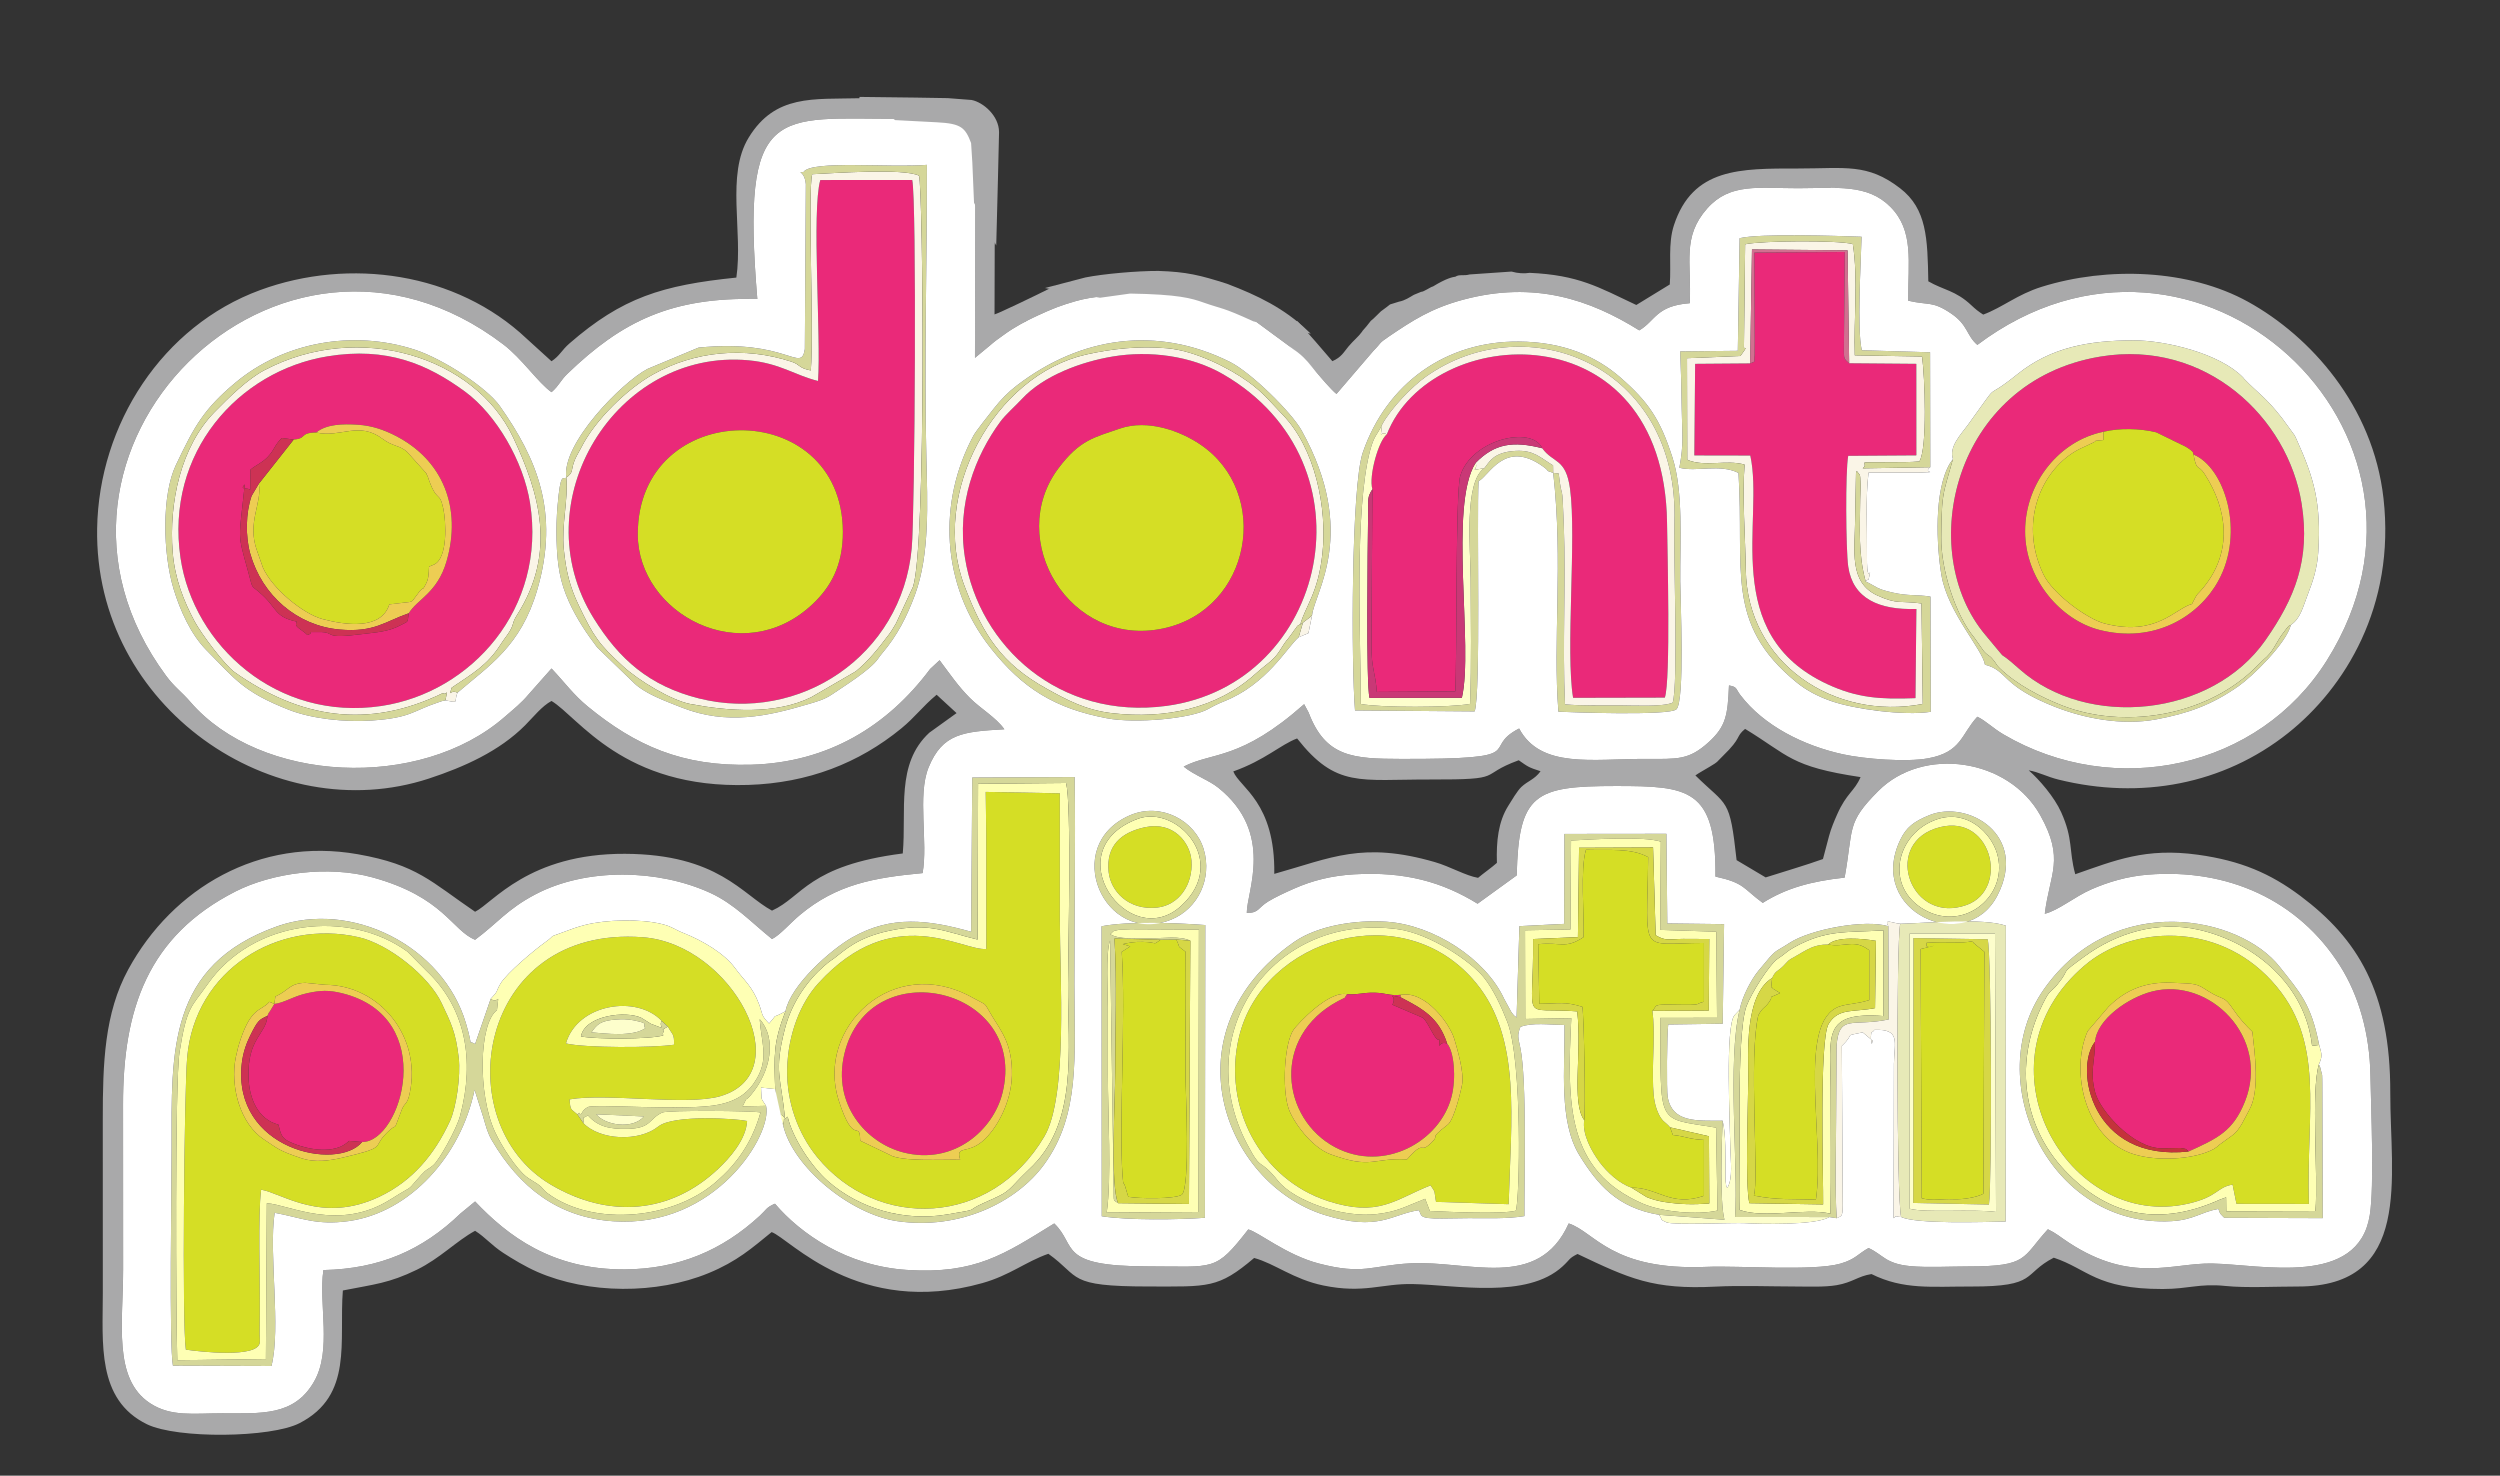 <?xml version="1.0" encoding="UTF-8"?>
<!DOCTYPE svg PUBLIC "-//W3C//DTD SVG 1.1//EN" "http://www.w3.org/Graphics/SVG/1.1/DTD/svg11.dtd">
<!-- Creator: CorelDRAW (Versión de evaluación) -->
<svg xmlns="http://www.w3.org/2000/svg" xml:space="preserve" width="72mm" height="42.5mm" version="1.1" style="shape-rendering:geometricPrecision; text-rendering:geometricPrecision; image-rendering:optimizeQuality; fill-rule:evenodd; clip-rule:evenodd"
viewBox="0 0 7200 4250"
 xmlns:xlink="http://www.w3.org/1999/xlink"
 xmlns:xodm="http://www.corel.com/coreldraw/odm/2003">
 <rect x="0" y="0" width="7200" height="4250" fill="#333333" stroke="none"/>
 <defs>
  <style type="text/css">
   <![CDATA[
    .str0 {stroke:#A9A9AA;stroke-width:7.62;stroke-miterlimit:22.926}
    .fil13 {fill:#A9A9AA}
    .fil12 {fill:#C4333B}
    .fil9 {fill:#C93876}
    .fil10 {fill:#CD3254}
    .fil11 {fill:#D16F90}
    .fil3 {fill:#D5D799}
    .fil1 {fill:#D5DE25}
    .fil7 {fill:#D6D746}
    .fil2 {fill:#E7E9B7}
    .fil0 {fill:#EA2979}
    .fil8 {fill:#EDCD53}
    .fil5 {fill:#FAF5E7}
    .fil6 {fill:#FDFECC}
    .fil4 {fill:#FEFFB4}
    .fil14 {fill:white}
   ]]>
  </style>
 </defs>
 <g id="Capa_x0020_1">
  <g id="_1471386901296">
   <path class="fil0" d="M1836.83 1538.96c-0.42,-395.81 588.21,-400.76 590.6,-8.42 0.6,99.66 -36.41,161.53 -87.61,209.73 -201.3,189.54 -502.74,27.87 -502.99,-201.31zm519.14 -441.71c-67.33,-16.7 -109.4,-51.11 -199.96,-59.53 -381.63,-35.47 -655.11,407.65 -445.86,743.44 73.66,118.2 159.77,194.38 303.23,230.41 288,72.33 583.97,-121.98 612.42,-433.18 9.11,-99.66 14.45,-1005.39 1.35,-1060.02l-264.69 0.15c-25.24,90.07 2.62,450.49 -6.49,578.73z"/>
   <path class="fil0" d="M3224.42 1234.61c83.22,-28.86 177.65,8.68 231.9,45.2 206.92,139.25 148.15,475.87 -105.9,530.03 -270.12,57.59 -456.17,-256.28 -301.8,-461.58 61.4,-81.66 102.86,-88.36 175.8,-113.65zm-19.64 -207.91c-90.39,14.98 -199.86,55.14 -262.07,122.66 -18.61,20.19 -46.38,44.11 -61.81,65.13 -71.39,97.25 -126.75,235.82 -101.68,392.7 40.64,254.3 272.23,466.98 579.67,425.85 464.65,-62.17 608.33,-697.74 163.99,-955.01 -92.7,-53.68 -211.84,-68.94 -318.1,-51.33z"/>
   <path class="fil0" d="M6057.82 1243.59c45.31,-11.3 106.68,-9.64 151.79,1.46l85.4 41.58c3.33,2.12 12.33,7.74 14.48,9.8 11.64,11.17 2.87,2.15 7.9,12.57 90.06,37.66 148.81,223.72 70.95,364.61 -56.21,101.72 -183.82,180.55 -341.49,140.61 -111.12,-28.15 -214.31,-144.66 -214.5,-283.74 -0.2,-143.19 102.03,-262.62 225.47,-286.89zm-8.45 -216.69c-424.95,70.16 -534.74,560.9 -331.22,802.14 84.7,100.39 15,24.23 97.06,97.26 196.66,175.03 555.1,138.33 709.25,-82.5 84.48,-121.01 129.69,-231.38 104.35,-392.51 -39.15,-248.96 -276.49,-474.41 -579.44,-424.39z"/>
   <path class="fil0" d="M3994.05 1251.05c-23.71,17.77 -52.73,120.02 -41.57,157.78l-2.67 451.84c-0.11,66.22 11.1,73.1 15.42,132.04l225.96 -1.56c5.13,-93.78 0.37,-574.61 14.28,-620.5 31.83,-104.94 206.43,-146.1 236.14,-79.68 31.99,44.18 68.01,27.51 80.15,116.95 18.99,139.95 -13.41,469.15 8.78,601.79l264.17 -0.59c17.07,-49.05 7.43,-423.49 6.35,-504.02 -8.26,-616.62 -680.75,-577.6 -807.01,-254.05z"/>
   <path class="fil0" d="M1177.16 1766.19c-4.21,29.34 0.85,21.34 -23.67,34.52 -36.28,19.5 -73.1,20.56 -106.84,25.05 -123.29,16.37 -74.8,-5.75 -128.26,-5.5 -44.71,0.22 -7.22,-1.11 -32.73,8.71 -18.95,-18.61 -40.8,-22.95 -30.48,-38.55 -63.5,-13.38 -57.14,-37 -97.8,-75.23 -38.18,-35.88 -26.48,-9.79 -42.96,-69.5 -32.17,-116.53 -26.5,-84.08 -9.58,-250.66 -16.11,16.96 7.02,8.81 15.8,15.17l0.55 -57.5c17.55,-14.56 33.59,-19.41 49.97,-36.9 21.15,-22.61 17,-30.25 40.11,-54.43l34.57 4.59c39.32,-2.99 15.65,-19.48 64.87,-20.38 29.96,-24.65 77.89,-24.94 119.18,-22.4 41.3,2.54 75.09,14.68 107.17,30.82 139.11,70.01 193.49,208.95 148.89,362.74 -26.33,90.83 -84.26,108.9 -108.79,149.45zm-234.23 -739.87c-255.5,41.94 -468,276.81 -422.98,580.84 37.31,251.93 278.17,470.96 578.27,426.11 259.2,-38.73 476.4,-281.02 428.22,-585.01 -18.91,-119.33 -97.04,-254.37 -187.1,-320.37 -108.01,-79.16 -224.68,-129.76 -396.41,-101.57z"/>
   <path class="fil0" d="M5040.33 1046.61l-158.33 1.28 -2.34 263.7 161.21 0.32c40.68,185.03 -89.35,513.43 221.58,658.34 85.32,39.76 151.87,44.43 254.08,40.4l2.67 -256.78c-108.14,3.34 -182.92,-30 -196.29,-122 -6.88,-47.3 -8.58,-275.63 -0.08,-319.06l196.26 -1.36 -0.11 -263.59 -193.4 -1.67c-18.42,-15.81 -14.98,-10.58 -14.84,-74.48l2.39 -246.02 -260.75 1.76 1.19 252.75c0.03,3.68 -0.15,42.06 -0.27,42.79 -3.56,23.45 6.11,15.08 -12.97,23.62z"/>
   <path class="fil1" d="M790.19 2891.34l2.87 -21.3c38.29,-16.93 39.74,-37.89 85.96,-39.51l57.12 5.66c157.25,0.87 278.31,149.4 243.89,312.01 -7.36,34.79 -14.21,25.54 -23.04,48.07 -31.33,80.03 -4.1,24.55 -48.89,72.5 -34.4,36.83 5.53,35.18 -121.79,65.28 -37.71,8.92 -79.87,14.54 -117.25,1.98 -66.78,-22.43 -67.24,-27.02 -108.95,-54.4 -67.51,-44.33 -98.48,-151.79 -80.83,-237.63 3.35,-16.3 8.02,-34.22 13.82,-51.25 32.03,-94.16 59.63,-80.15 82.86,-107.52l14.23 6.11zm-254.96 995.57c39.77,6.02 207.62,25.08 212.87,-20.17 1,-8.6 -0.33,-14.93 -0.4,-24.32 -0.14,-19.8 0.37,-39.72 0.53,-59.79 0.77,-94.68 -5.6,-283.97 3.78,-356.43 61.53,10.6 175.68,99.16 341.03,20.17 94.68,-45.24 157.55,-120.09 202.66,-217.27 18.9,-40.7 31.25,-131.02 25.57,-181.8 -8.32,-74.44 -23.18,-102.85 -49.4,-158.25 -36.84,-77.86 -152.45,-170.22 -238.95,-189.95 -230.98,-52.69 -471.91,92.3 -493.94,346.89 -8.31,96.06 -14.91,767.59 -3.75,840.92z"/>
   <path class="fil1" d="M1905.58 2940.1l17.98 16.57c14.01,25.7 18.35,19.64 17.66,52.13 -59.57,9.27 -257.43,9.41 -311.35,-3.72 33.16,-114.43 203.84,-140.85 275.71,-64.98zm-225.58 294.43l-17.22 -25.14c-19.04,-16.76 -20.47,-11.12 -22.22,-43.23 106.94,-18.89 337,19.11 433.8,-9.12 230.42,-67.22 34.78,-438.32 -223.12,-457.77 -477.54,-36 -565.9,534.75 -265.03,712.4 167.09,98.66 344.67,84.57 482.75,-45.88 31.42,-29.68 79.87,-83.42 82.64,-137.31 -29.83,-6.89 -212.17,-19.12 -255.71,15.84 -56.4,45.28 -168.88,39.29 -215.89,-9.79z"/>
   <path class="fil1" d="M2765.26 3340.02c-52.91,-1.2 -169.74,6.21 -202.88,-14.16l-84.99 -40.82c-1.69,-64.33 -17.67,23.07 -62.33,-117.41 -65.55,-206.2 155,-423.56 386.21,-294.24 46.85,26.21 28.76,8.73 56.51,53.94 27.2,44.31 58.43,82.48 56.58,169.44 -1.63,76.15 -42.81,155.01 -86.05,191.12 -42.91,35.83 -75.89,10.64 -63.27,50.83 0.03,0.09 0.36,0.88 0.22,1.3zm75.11 -937.46l0.18 330.45c-69.24,6.81 -267.55,-138.67 -483.91,98.98 -50.33,55.28 -87.52,145.59 -89.59,247.65 -1.87,92.71 30.68,184.35 85.84,252.06 173.25,212.69 501.86,202.5 655.15,-59.24 67.86,-115.87 44.25,-458.7 44.35,-624.36l-0.03 -363.33 -213.52 -4.07 1.53 121.86z"/>
   <path class="fil1" d="M3879.69 2863.46c33.21,2.12 44.62,-5.36 79.49,-4.45 33.87,0.88 40.73,9.27 74.58,6.14 71.38,-13.35 142.42,84.2 154.97,128.26 7.36,25.85 28.12,92.46 22.25,129.17 -1.43,8.99 -21.77,101.2 -41.58,116.46 -60.47,46.59 -18.04,24.5 -48.63,53.55 -34.37,32.64 -15.3,-13.87 -68.58,46.37 -101.83,-4.59 -100.32,28.91 -219.67,-14.38 -56.35,-20.43 -109.13,-95.51 -121.52,-132.39 -18.89,-56.19 -12.57,-187.69 14.86,-227.18 9.74,-14.02 100.29,-113.21 153.83,-101.55zm240.23 550.35c16.22,23.05 9.64,14.96 15.77,47.6l209.3 6.64c6.43,-244.46 37.32,-478.03 -94.37,-637.61 -208.16,-252.21 -613.2,-128.55 -681.97,154.72 -49.03,201.93 61.8,411.24 256.34,474.01 145.77,47.04 190.81,-3.84 294.93,-45.36z"/>
   <path class="fil1" d="M6486.79 2971.36c7.2,63.64 21.7,170.47 -8.48,224.35 -15.55,27.77 -25.94,56.94 -50,74.71l-35.05 25.32c-13.17,11.63 -18.63,15.4 -39.84,23.3 -57.75,21.5 -156.35,25.67 -220.84,0.57 -128.61,-50.06 -170.42,-235.67 -120.15,-349.91l60.44 -70.5c49.9,-49.16 107.52,-71.93 180.9,-68.96 73.98,2.99 71.58,2.26 105.44,23.9 45.86,29.3 44.25,10.52 73.27,53.97 16.09,24.08 37.04,46.94 54.31,63.25zm162.78 495.92c-8.48,-267.62 50.65,-470.05 -107.22,-642.43 -157.4,-171.88 -403.49,-159.04 -538.03,-44.79 -329.39,279.72 -49.86,767.5 298.98,686.12 85.65,-19.98 80.25,-46.82 126.58,-54.53l11.11 55.36 208.58 0.27z"/>
   <path class="fil1" d="M1836.83 1538.96c0.25,229.18 301.69,390.85 502.99,201.31 51.2,-48.2 88.21,-110.07 87.61,-209.73 -2.39,-392.34 -591.02,-387.39 -590.6,8.42z"/>
   <path class="fil1" d="M3224.42 1234.61c-72.94,25.29 -114.4,31.99 -175.8,113.65 -154.37,205.3 31.68,519.17 301.8,461.58 254.05,-54.16 312.82,-390.78 105.9,-530.03 -54.25,-36.52 -148.68,-74.06 -231.9,-45.2z"/>
   <path class="fil1" d="M4562.62 3226.07c-6.66,40.9 22.46,91.56 44.13,120.82 21.16,28.59 56.26,61.58 91.94,73.62 75.39,-1.32 112.18,56.72 208.68,23.5l0 -160.96c-44.25,-2.12 -52.6,-10.58 -89.54,-14.29l-8.02 -21.97c-14.43,-17.79 -24.22,-14.37 -37.58,-49.63 -10.65,-28.14 -11.32,-58.71 -11.78,-91.86 -0.91,-64.24 6.4,-131.25 -1.37,-194.12 14.84,-15.97 -1.6,-19.03 63.61,-17.72 89.31,1.78 54.79,-2.08 84.68,-8.3l0 -169.37c-189.98,0 -163.83,41.96 -160.64,-247.19 -48.95,-27.35 -113.34,-19.08 -179.21,-21.27 -16.78,56.58 -4.68,184.85 -6.89,251.57 -53.45,35.45 -65.32,13.41 -130.52,20.45l3.04 171.59c57.68,-0.57 72.32,-7.23 124.1,8.74 5,31.21 9.4,301.26 5.37,326.39z"/>
   <path class="fil1" d="M6057.82 1243.59l0.05 23.67c-38.26,3.8 -14.24,0.61 -28.57,6.9 -6.4,2.81 -17.28,8.73 -29.15,13.8 -111.38,47.6 -191.79,205.22 -115.24,365.99 27.04,56.78 126.96,128.75 175.35,141.52 149.37,39.44 204.3,-43.38 252.57,-55.91 19.32,-38.2 12.64,-22.22 33.85,-48.35 82.36,-101.49 70.61,-221.76 1.85,-327.28 -17.86,-27.4 -22.3,-4.44 -31.14,-54.93 -5.03,-10.42 3.74,-1.4 -7.9,-12.57 -2.15,-2.06 -11.15,-7.68 -14.48,-9.8l-85.4 -41.58c-45.11,-11.1 -106.48,-12.76 -151.79,-1.46z"/>
   <path class="fil1" d="M845.84 1265.96l-100.5 127.3c10.52,55.03 -35.19,111.07 -5.04,193.31l16.9 48.13c26.97,61.08 116.09,133.32 171.27,148.11 63.85,17.11 169.46,32.97 192.84,-42.21l59.55 -6.93c1.62,-0.57 6.15,-2.46 7.37,-3.48l20.99 -28.21c14.93,-15.33 5.12,2.3 16.7,-18.82 9.02,-16.45 8.57,-29.34 9.67,-51.06 10.09,-5 5.54,-1.89 14.78,-6.28 39.65,-18.84 34.79,-122.41 26.1,-162.5 -11.34,-52.27 -18.32,-11.37 -45.03,-92.37 -0.64,-1.94 -2.77,-3.23 -3.26,-7.33l-55.68 -62.1c-21.63,-19.57 -40.71,-15.08 -70.62,-37.57 -69.39,-52.16 -121.47,-1.94 -191.17,-18.37 -49.22,0.9 -25.55,17.39 -64.87,20.38z"/>
   <path class="fil0" d="M2887.18 3147.63c75.06,-303.68 -382.76,-410.5 -455.08,-113.85 -35.77,146.72 62.36,257.54 169.43,285.21 143.84,37.19 258.92,-63.18 285.65,-171.36z"/>
   <path class="fil0" d="M3879.69 2863.46c-14.1,17.67 3.1,4.12 -25.09,19.1 -194.13,103.16 -164.48,339.22 -9.39,421.53 140.22,74.41 301.95,-16.14 335.24,-145.53 14.07,-54.68 7.14,-129.88 -12.54,-152.94 -27.19,-10.31 -22.54,27.44 -22.54,-11.52 -12.07,6.3 -27.97,-43.8 -47.2,-62.69l-88.27 -37.82c16.01,-28.55 -22.74,-30.08 23.86,-21.33l0 -7.11c-33.85,3.13 -40.71,-5.26 -74.58,-6.14 -34.87,-0.91 -46.28,6.57 -79.49,4.45z"/>
   <path class="fil0" d="M6033.67 3000.14c0.59,55.71 -16.16,85.12 0.76,147.01 14.19,51.94 109.46,161.17 193.28,160.1l51.97 -1.06c20.11,3.64 12.64,0.46 23.36,10.19 83.28,-37.92 127.82,-57.86 162.13,-143.39 74.58,-185.94 -103.04,-359.94 -266.79,-317.67 -70.36,18.16 -159.46,80.84 -164.71,144.82z"/>
   <path class="fil0" d="M790.19 2891.34l-12.62 20.85c-0.69,1.05 -2.53,3.24 -3.14,4.21 -0.57,0.91 -1.89,3.65 -2.33,4.4 -0.44,0.73 -1.32,3 -1.8,4.56 -2.72,53.13 -59.03,64.02 -54.41,180.18 2.24,56.44 25.69,117.83 86.01,133.44 6.89,28.57 9.53,39.12 33.67,50.22 46.68,21.46 128.89,38.13 169.49,-3.41l37.86 3.16c112.7,1.57 222.66,-358.51 -56.98,-428.3 -39.46,-9.85 -62.84,-8.48 -100.38,-0.5 -39.53,8.39 -67.82,28.46 -95.37,31.19z"/>
   <path class="fil1" d="M5103.72 2816.69l-2.66 26.08c2.04,1.57 4.21,1.98 4.95,4.61l20.49 12.56c-46.35,22.22 -11.96,-0.6 -33.03,28.23 -11.7,16.01 -16.3,11.8 -29.51,35.74 -28.76,118.98 3.01,474.11 -12.87,519.47 70.49,13.56 107.16,8.87 178.82,11.73 26.25,-180.12 -56.15,-512.52 67.37,-556.28 23.27,-8.24 51.7,-7.24 86.11,-18.57l0.03 -143.44c-44.27,-34 -68.81,-7.34 -118.48,-16.61 -41.41,-0.4 -60.89,15.3 -92.18,32.82 -28.3,15.83 -18.07,10.36 -37.54,29.68 -15.62,15.48 -21.69,12.19 -31.5,33.98z"/>
   <path class="fil1" d="M3387.79 2705.88l-45.08 0.51c-25.85,17.8 -4.16,7.09 -52.41,6.26 -23.04,-0.39 -34.25,1.66 -56.86,6.31l21.63 6.74 -24.42 15.53c12.11,184.82 -8.35,496.39 2.2,643.97 2.34,32.79 2.54,16.46 7.5,31.61 2.89,8.81 5.08,18.25 9.07,29.98 29.01,5.42 134.19,7 153.99,-5.9 25.35,-19.55 10.93,-302.15 10.8,-335.59 -0.46,-121.3 1.55,-242.8 0.34,-364.07 -28.2,-22.56 -12.27,-4.99 -26.76,-35.35z"/>
   <path class="fil1" d="M5626.87 3453.83c27.03,1.18 66.99,-5.66 85.28,-15.88l2.84 -696.72 -31.17 -25.52c-0.98,-3.35 -4.03,-3.21 -6.03,-4.84 -23.18,6.78 -67.39,0.16 -129.43,4.35 2.24,1.9 -9.59,19.57 22.16,8.31l-39.1 9.62 3.14 717.87c33.85,8.69 52.62,1.08 92.31,2.81z"/>
   <path class="fil2" d="M6049.37 1026.9c302.95,-50.02 540.29,175.43 579.44,424.39 25.34,161.13 -19.87,271.5 -104.35,392.51 -154.15,220.83 -512.59,257.53 -709.25,82.5 -82.06,-73.03 -12.36,3.13 -97.06,-97.26 -203.52,-241.24 -93.73,-731.98 331.22,-802.14zm-424.81 295.23l-16.79 58.77c-4.79,16.98 -8.61,32.4 -11.01,47.29 -5.81,36.01 -5.34,82.27 -5.93,119.47 -1.44,90.1 40.54,223.64 95.07,288.69l27.41 38.98c16.54,18.05 13.55,7.4 30.45,29.08 5.99,7.68 5.49,10.25 14.99,19.56 47.84,46.89 119.68,84.27 181.2,108.17 174.8,67.9 405.31,31.1 545.65,-99.84l33.81 -32.87c27.07,-22.43 32.61,-42.53 51.19,-69.88l14.88 -19.74c10.01,-11.55 1.93,-4.1 12.3,-10.01 27.91,-18.43 34.63,-52.03 49.86,-90.86 13.56,-34.54 26.25,-73.83 29.04,-118.95 8.67,-140.25 -11.58,-211.99 -62.74,-324.89 -1.04,-2.31 -4.05,-8.78 -5.27,-11.06l-36.56 -50.13c-48.2,-61.58 -67.4,-69.83 -108.39,-112.33 -1.15,-1.18 -2.49,-3.3 -3.66,-4.51 -66.46,-68.95 -224.05,-107.21 -316.62,-106.89 -128.16,0.43 -237.34,20.28 -333.42,97.58 -108.62,87.38 -38.2,2.38 -142.82,146.35 -19.29,26.54 -55.21,62.77 -42.64,98.02z"/>
   <path class="fil3" d="M4365.58 3486.68c-39.41,11.1 -193.08,3.52 -247.63,0.96l-13.52 -35.13c-56.32,21.78 -78.18,37.1 -141.24,44.27 -95.52,10.86 -235.2,-36.96 -282.61,-96.1 -57.25,-71.41 -44.42,-20.85 -88.91,-105.69 -166.05,-316.66 70.01,-666.36 431.79,-619.15 94.39,12.32 213.8,93.45 250.36,139.7 27.24,34.46 49.35,82.09 67,126.96 44.49,113.07 35.91,517.19 24.76,544.18zm159.06 -1065.95c59.43,-3.27 209.12,-12.98 258.55,3.24l-1.77 254.14 161.49 5.23 2.12 247.95 -163.61 0.22c2.88,317.57 -14.61,286.41 160.93,316.11l3.98 238.72c-57.4,13.75 -160.03,4.09 -215.1,-19.82 -218.75,-94.95 -218.62,-283.08 -205.82,-534.2l-132.69 2.29 -0.58 -255.39 130.72 -2.41 1.78 -256.08zm253.3 1077.89l188.51 14.25c-13.94,-52.23 -7.86,-222.97 -5.39,-285.24 -74.82,0.15 -143.9,5.43 -157.86,-66.41 -3.92,-20.21 -2.3,-186.79 1.36,-210.58l156.92 -2.33 3.91 -286.8 -163.56 -1.98 -2.58 -258.14 -293.73 0.34 -0.85 259.06 -128.79 6.54 -8.16 263.11c-14.15,-14.1 2.95,6.96 -14.71,-15.13l-21.06 -38.57c-53.07,-115.47 -203.18,-212.72 -338.47,-222.14 -87.9,-6.12 -198.27,10.86 -266.07,58.04 -367.72,255.92 -205.7,694.12 86.24,786.14 156.91,49.46 194.64,-2.3 272.41,-13.26 9.8,13.71 -4.65,24.97 67.67,23.82 25.51,-0.4 50.66,-0.94 76.26,-1.04 53.6,-0.2 109.03,2.47 160.32,-5.87 -0.67,-102.16 7.68,-392.25 -11.79,-484.95 -6.23,-29.67 -9.15,-35.38 0.25,-59.92 33.31,-13.37 83.75,-6.08 127.01,-5.56 1.17,125.18 -17.1,277.98 43.23,375.64 51.77,83.79 109.1,151 228.93,170.98z"/>
   <path class="fil3" d="M1854.63 3215.36c-33.02,38.82 -112.91,24.99 -137.52,-6.28l137.52 6.28zm-1344.04 702.03c-3.9,-123.42 -7.1,-800.53 6.47,-887.06 21.04,-134.08 34.84,-129.75 80.87,-195.69 131.04,-187.71 407.18,-216.35 575.66,-93.75l54.66 55.33c110.93,104.19 141.04,254.96 96.42,418.65 -10.12,37.16 -60.46,128.03 -77.76,141.71 -18.1,14.32 -17.15,9.03 -32.85,26.22 -50.73,55.56 -11.2,22.07 -89.43,71.48 -149.96,94.71 -292.35,14.57 -356.17,11.06l-2.7 448.59 -255.17 3.46zm1695.65 -732.57l-67.47 1.39c17.62,-35.54 3.79,-9.01 23.59,-32.31 58.09,-68.38 75.23,-163.48 25.5,-218.75 4.12,65.32 26.46,109.38 -7.17,169.14 -23.71,42.13 -55.59,65.22 -109.49,76.81 -91.84,19.76 -363.47,-3.25 -379.11,7.67 -1.46,1.02 -4.39,2.94 -6.1,4.15 -12.18,8.6 -10.96,22.75 -17.11,12.52 -1.02,-1.69 -4.01,2.73 -6.1,3.95l17.22 25.14c7.29,-29.86 -15.31,-4.85 13.32,-22.03 27.36,30.93 60.47,40.2 115.52,38.6 67.92,-1.97 59.76,-29.06 98.3,-46.97 15.47,-7.19 266.42,-5.2 283.31,-0.15 -2.87,4.79 -15.7,69.72 -69.2,138.26 -18.77,24.04 -30.92,35.86 -53,56.13 -124.59,114.43 -358.11,135.93 -490.17,39.02 -17.22,-12.63 -10.12,-13.87 -31.26,-28.37 -10.71,-7.34 -21.73,-12.82 -30.59,-19.8 -29.58,-23.27 -71.11,-87.02 -90.67,-129.44 -50.32,-109.11 -46.08,-312.96 5.74,-350.45 6.01,-59.81 6.6,-15.17 -18.17,-32.59l-44.87 129.99c-23.32,-15 -2.81,19.44 -26.48,-60.1 -66.45,-223.27 -330.92,-354.89 -544.35,-278.56 -314.43,112.46 -303.58,359.13 -303.28,640.43 0.11,97.84 -7.37,569.22 3.88,624.62l283.76 0.92c28.13,-111.12 -8.35,-322.12 9.17,-441.23 75.55,13.77 119.6,37.07 213.6,23.85 176.4,-24.82 323.33,-187.87 362.15,-378.17l24.87 78.27c8.53,28.93 12.55,46.36 25.46,68.28 79.29,134.65 189.74,221.13 348.96,232.21 295.47,20.57 459.84,-251.67 440.24,-332.43z"/>
   <path class="fil4" d="M1413.13 2876.74c24.77,17.42 24.18,-27.22 18.17,32.59 -51.82,37.49 -56.06,241.34 -5.74,350.45 19.56,42.42 61.09,106.17 90.67,129.44 8.86,6.98 19.88,12.46 30.59,19.8 21.14,14.5 14.04,15.74 31.26,28.37 132.06,96.91 365.58,75.41 490.17,-39.02 22.08,-20.27 34.23,-32.09 53,-56.13 53.5,-68.54 66.33,-133.47 69.2,-138.26 -16.89,-5.05 -267.84,-7.04 -283.31,0.15 -38.54,17.91 -30.38,45 -98.3,46.97 -55.05,1.6 -88.16,-7.67 -115.52,-38.6 -28.63,17.18 -6.03,-7.83 -13.32,22.03 47.01,49.08 159.49,55.07 215.89,9.79 43.54,-34.96 225.88,-22.73 255.71,-15.84 -2.77,53.89 -51.22,107.63 -82.64,137.31 -138.08,130.45 -315.66,144.54 -482.75,45.88 -300.87,-177.65 -212.51,-748.4 265.03,-712.4 257.9,19.45 453.54,390.55 223.12,457.77 -96.8,28.23 -326.86,-9.77 -433.8,9.12 1.75,32.11 3.18,26.47 22.22,43.23 2.09,-1.22 5.08,-5.64 6.1,-3.95 6.15,10.23 4.93,-3.92 17.11,-12.52 1.71,-1.21 4.64,-3.13 6.1,-4.15 15.64,-10.92 287.27,12.09 379.11,-7.67 53.9,-11.59 85.78,-34.68 109.49,-76.81 33.63,-59.76 11.29,-103.82 7.17,-169.14 49.73,55.27 32.59,150.37 -25.5,218.75 -19.8,23.3 -5.97,-3.23 -23.59,32.31l67.47 -1.39c-17.59,-27.03 -11.55,-12.91 -14.49,-52.52l40.65 4.28c-3.06,-98.46 -5.65,-132.48 29.76,-224.2 -47.62,26.78 -16,-0.42 -47.24,35.31 -24.3,-25.08 -17.11,-24.4 -28.96,-56.02 -19.3,-51.51 -43.16,-68.01 -68.9,-103.53 -30.68,-42.33 -93.9,-79.34 -148.18,-100.9 -28.51,-11.33 -31.65,-17.92 -59.77,-25.29 -63.77,-16.73 -165.43,-13.37 -224.43,1.9 -25.05,6.48 -39.57,12.27 -65.27,21.71 -45.74,16.79 -15.76,4.29 -49.29,28.11 -29.47,20.94 -110.75,88.55 -128.65,119.06 -14.98,25.53 -4.45,18.92 -28.34,44.01z"/>
   <path class="fil5" d="M5040.33 1046.61l5.33 -328.22 275.35 2.6 4.57 325.2 193.4 1.67 0.11 263.59 -196.26 1.36c-8.5,43.43 -6.8,271.76 0.08,319.06 13.37,92 88.15,125.34 196.29,122l-2.67 256.78c-102.21,4.03 -168.76,-0.64 -254.08,-40.4 -310.93,-144.91 -180.9,-473.31 -221.58,-658.34l-161.21 -0.32 2.34 -263.7 158.33 -1.28zm332.67 627.78c2.38,-2.02 7.09,-6.73 8.3,-4.31l4.57 -20.83c-1.29,-2.36 -9.77,23.17 -8.96,-50.68 0.84,-77.34 -4.59,-164.95 4.55,-237.45l143.93 0c66.9,-3.42 8.5,3.01 33.82,-15.6l-194.64 3.34c23.78,-19.76 -39.86,-17.06 84.64,-17.72 26.11,-0.14 52.63,0.15 78.49,-2.11 23.8,-37.81 15.82,-244.72 7.82,-302.25l-193.73 -3.42c-3.54,-102.04 10.31,-219.94 -5.69,-320.41 -42.05,-11.53 -263.54,-9.88 -310.1,0.6l-3.43 297.88c4.07,2.98 11.31,-5.67 -10.2,23.87l-153.74 6.33 0.62 292.6c52.34,21.88 111.52,-1.41 165.22,13.83 -7.42,89.32 2.19,210.03 3.47,302.8 3.71,269.1 254.9,435.62 509.64,386.58l-3.72 -289.47c-62.81,-8.49 -68.08,3.6 -126.04,-22.48 -84.09,-37.83 -65.76,-129.72 -65.06,-218.86l2.47 -133.6c0.18,-3.74 1.58,-4.53 2.36,-6.8 10.19,15.6 9.51,4.06 10.83,38.29 0.42,10.67 -0.94,30.77 -1.02,42.85 -0.6,89.63 -6.1,155.02 15.6,237.02z"/>
   <path class="fil5" d="M2355.97 1097.25c9.11,-128.24 -18.75,-488.66 6.49,-578.73l264.69 -0.15c13.1,54.63 7.76,960.36 -1.35,1060.02 -28.45,311.2 -324.42,505.51 -612.42,433.18 -143.46,-36.03 -229.57,-112.21 -303.23,-230.41 -209.25,-335.79 64.23,-778.91 445.86,-743.44 90.56,8.42 132.63,42.83 199.96,59.53zm-725.07 278.49c6.23,63.76 -14.19,134.29 -7.13,205.92 6.36,64.54 18.05,109.39 42.36,160.45 44.38,93.22 59.15,113.38 127.49,176.2 46.06,42.33 140.78,99.02 194.51,109.2 108.83,20.64 245.33,31.42 348.26,-19.56l128.44 -74.58c38.57,-31.69 66.96,-68.78 96.29,-107.44 8.95,-11.8 12.3,-19.48 19.59,-30.94l48.82 -105.13c38.57,-116.4 28.84,-1147.59 17.24,-1183.87 -43.55,-22.06 -246.58,-7.15 -307.65,-4.23 -13.28,51.69 5.43,451.01 -3.95,565.13 -36.92,-7.33 -28.99,-16.46 -55.9,-25.29 -134.95,-44.26 -278.15,-30.56 -398.12,36.51 -76.85,42.96 -166.99,132.27 -205.96,208.62 -8.91,17.45 -17.11,28.97 -22.55,45.23 -8.1,24.2 -0.95,27.96 -21.74,43.78z"/>
   <path class="fil3" d="M4274.99 1348.09c-59.65,39.81 -39.87,235.22 -39.53,317.87 0.48,120.39 2.7,241.29 -1.69,361.2 -56.53,11.09 -259.27,11.33 -314.56,0.21 -0.02,-186.86 -19.36,-555.27 26.74,-730.08 11.71,-44.4 20.83,-44.43 34.49,-74.36 25.04,-46.71 86.38,-109.77 125.72,-137.76 290.99,-207 731.5,-33.64 716.18,419.93 -3.08,91.25 11.53,470.55 -5.12,518.69 -30.23,12.73 -113.69,7.73 -155.43,7.71 -49.65,-0.03 -106.08,1.5 -154.59,-2.96 -7.68,-172.64 2.87,-350.2 -3.38,-515.04 -5.43,-143.4 -3.75,-56.38 -14.81,-149.92l-15.75 -1.68 -0.35 -21.56c-37.11,-22.12 -54.87,-44.51 -107.51,-41.79 -66.45,3.43 -76.85,34.09 -90.41,49.54zm198.27 13.81c29.24,260.12 -1.65,480.65 14.97,687.79 27.77,1.44 319.31,12.36 339.77,-6.87 24.87,-23.37 11.46,-317.32 11.13,-368.39 -0.77,-117.42 9.39,-257.34 -22.28,-356.34 -35.53,-111.06 -69.64,-160.95 -150.91,-231.7 -69.69,-60.68 -164.54,-101.8 -292.02,-102.73 -209.22,-1.53 -380.38,120.13 -449.01,319.33 -33.79,98.06 -33.4,610.66 -22.51,743.05l344.52 2.81c18.22,-47.99 5.73,-555.09 11.35,-663 30.28,-14.69 74.9,-121.37 184.77,-42.87 25.59,18.28 2.4,9.49 30.22,18.92z"/>
   <path class="fil4" d="M2838.84 2280.7l213.52 4.07 0.03 363.33c-0.1,165.66 23.51,508.49 -44.35,624.36 -153.29,261.74 -481.9,271.93 -655.15,59.24 -55.16,-67.71 -87.71,-159.35 -85.84,-252.06 2.07,-102.06 39.26,-192.37 89.59,-247.65 216.36,-237.65 414.67,-92.17 483.91,-98.98l-0.18 -330.45 -1.53 -121.86zm-599.08 921.33l15.46 38.19c6.78,-27.78 -4.91,-7.74 13.22,-24.23 13.66,60.3 67.9,143.38 115.88,185.53 90.83,79.78 220.23,117.1 342.35,96.24 104.46,-17.84 46.97,-6.95 109.32,-34.48 68.01,-30.03 61.97,-28.26 104.72,-73.11l21.05 -20.67c145.8,-132.72 113.2,-345.61 114.09,-535.14 0.44,-93.56 10.96,-524.02 -5.8,-579.36l-253.17 2.32 -1.23 448.61c-94.27,-22.32 -139.01,-50.74 -256.37,-24.98 -90.59,19.88 -125.04,54.77 -156.52,78.74 -1.95,1.49 -7.96,5.41 -9.95,6.89 -9.41,7 -8.28,6.01 -18.8,15.07 -45.35,39.07 -93.24,102.75 -113.64,181.89 -32.63,126.64 -10.01,138.91 0.3,258.1 -25.5,-37.61 0.08,38.91 -14.27,-13.07 -1.14,-4.16 -5.05,-3.87 -6.64,-6.54z"/>
   <path class="fil4" d="M535.23 3886.91c-11.16,-73.33 -4.56,-744.86 3.75,-840.92 22.03,-254.59 262.96,-399.58 493.94,-346.89 86.5,19.73 202.11,112.09 238.95,189.95 26.22,55.4 41.08,83.81 49.4,158.25 5.68,50.78 -6.67,141.1 -25.57,181.8 -45.11,97.18 -107.98,172.03 -202.66,217.27 -165.35,78.99 -279.5,-9.57 -341.03,-20.17 -9.38,72.46 -3.01,261.75 -3.78,356.43 -0.16,20.07 -0.67,39.99 -0.53,59.79 0.07,9.39 1.4,15.72 0.4,24.32 -5.25,45.25 -173.1,26.19 -212.87,20.17zm-24.64 30.48l255.17 -3.46 2.7 -448.59c63.82,3.51 206.21,83.65 356.17,-11.06 78.23,-49.41 38.7,-15.92 89.43,-71.48 15.7,-17.19 14.75,-11.9 32.85,-26.22 17.3,-13.68 67.64,-104.55 77.76,-141.71 44.62,-163.69 14.51,-314.46 -96.42,-418.65l-54.66 -55.33c-168.48,-122.6 -444.62,-93.96 -575.66,93.75 -46.03,65.94 -59.83,61.61 -80.87,195.69 -13.57,86.53 -10.37,763.64 -6.47,887.06z"/>
   <path class="fil3" d="M1630.9 1375.74c20.79,-15.82 13.64,-19.58 21.74,-43.78 5.44,-16.26 13.64,-27.78 22.55,-45.23 38.97,-76.35 129.11,-165.66 205.96,-208.62 119.97,-67.07 263.17,-80.77 398.12,-36.51 26.91,8.83 18.98,17.96 55.9,25.29 9.38,-114.12 -9.33,-513.44 3.95,-565.13 61.07,-2.92 264.1,-17.83 307.65,4.23 11.6,36.28 21.33,1067.47 -17.24,1183.87l-48.82 105.13c-7.29,11.46 -10.64,19.14 -19.59,30.94 -29.33,38.66 -57.72,75.75 -96.29,107.44l-128.44 74.58c-102.93,50.98 -239.43,40.2 -348.26,19.56 -53.73,-10.18 -148.45,-66.87 -194.51,-109.2 -68.34,-62.82 -83.11,-82.98 -127.49,-176.2 -24.31,-51.06 -36,-95.91 -42.36,-160.45 -7.06,-71.63 13.36,-142.16 7.13,-205.92zm0 0c-10.13,5.26 -16.59,-17.03 -25.07,79.56 -2.95,33.67 -4.08,66.81 -3.04,100.62 2.26,73.26 9.83,119.68 35.91,177.41 22.13,48.97 53.22,94.81 81.09,131.14l108.03 104.45c31.41,29.22 85.91,49.27 135.32,68.71 131.35,51.68 247.81,24.71 361.22,-8.71 26.51,-7.81 49.86,-13.92 71.89,-29.04 33.61,-23.06 109.69,-69.69 132.78,-102.97 4.3,-6.2 6.55,-9.37 11.33,-15 43.89,-51.71 71.25,-105.34 94.81,-169.09 42.9,-116.06 35.82,-266.24 32.78,-393.99 -6.64,-279.53 1.99,-564.55 1.59,-844.05 -107.2,9.02 -331.93,-14.1 -355.47,20.51 -21.82,2.23 2.89,-6.12 6.71,35.04l-2.89 475.23c-11.47,70.97 -49.77,-30.23 -306.21,-4.43l-146.83 61.33c-73.5,38.51 -248.19,215.46 -233.95,313.28z"/>
   <path class="fil4" d="M4759.08 2911.18c7.77,62.87 0.46,129.88 1.37,194.12 0.46,33.15 1.13,63.72 11.78,91.86 13.36,35.26 23.15,31.84 37.58,49.63l111.99 25.63 0.94 193.62c-47.56,3.68 -85.09,2.6 -129.35,-4.33 -19.05,-2.98 -37.21,-8.09 -51.41,-14.24l-43.29 -26.96c-35.68,-12.04 -70.78,-45.03 -91.94,-73.62 -21.67,-29.26 -50.79,-79.92 -44.13,-120.82 -37.45,-49.66 -6.32,-196.32 -20.32,-313.32 -167.41,-13.47 -124.53,41.83 -127.07,-208.29l129.16 -5.52 3.27 -257.39 213.17 -0.78 7.5 252.68c29.16,17.76 38.64,10.87 79.75,10.58 23.41,-0.17 48.07,-0.01 74.59,0.35l-1.38 206 -162.21 0.8zm-236.22 -234.37l-130.72 2.41 0.58 255.39 132.69 -2.29c-12.8,251.12 -12.93,439.25 205.82,534.2 55.07,23.91 157.7,33.57 215.1,19.82l-3.98 -238.72c-175.54,-29.7 -158.05,1.46 -160.93,-316.11l163.61 -0.22 -2.12 -247.95 -161.49 -5.23 1.77 -254.14c-49.43,-16.22 -199.12,-6.51 -258.55,-3.24l-1.78 256.08z"/>
   <path class="fil3" d="M5373 1674.39c-21.7,-82 -16.2,-147.39 -15.6,-237.02 0.08,-12.08 1.44,-32.18 1.02,-42.85 -1.32,-34.23 -0.64,-22.69 -10.83,-38.29 -0.78,2.27 -2.18,3.06 -2.36,6.8l-2.47 133.6c-0.7,89.14 -19.03,181.03 65.06,218.86 57.96,26.08 63.23,13.99 126.04,22.48l3.72 289.47c-254.74,49.04 -505.93,-117.48 -509.64,-386.58 -1.28,-92.77 -10.89,-213.48 -3.47,-302.8 -53.7,-15.24 -112.88,8.05 -165.22,-13.83l-0.62 -292.6 153.74 -6.33c21.51,-29.54 14.27,-20.89 10.2,-23.87l3.43 -297.88c46.56,-10.48 268.05,-12.13 310.1,-0.6 16,100.47 2.15,218.37 5.69,320.41l193.73 3.42c8,57.53 15.98,264.44 -7.82,302.25 -25.86,2.26 -52.38,1.97 -78.49,2.11 -124.5,0.66 -60.86,-2.04 -84.64,17.72l194.64 -3.34 -0.53 -330.98 -196.64 -5.8c-14.51,-60.63 -2.38,-254.8 -0.7,-326.94 -69.8,-2.67 -294.17,-9.86 -351.26,4.19l-5.23 324.33 -165.89 1.78c2.27,52.49 3.5,107.64 4.31,162.8 1.19,81.35 6.46,100.79 -6.67,172.15 49.29,13.02 115.71,-12.14 170.19,15 17.6,279.68 -41.13,433.44 167.93,603.62 28.06,22.84 61.91,40.59 100.21,53.82 66,22.78 208.14,42.5 285.73,30.5l-0.9 -331.74c-40.33,-6.57 -62.54,-1.09 -109.2,-11.75 -47.14,-10.77 -41.72,-14.48 -77.56,-32.11z"/>
   <path class="fil5" d="M3204.78 1026.7c106.26,-17.61 225.4,-2.35 318.1,51.33 444.34,257.27 300.66,892.84 -163.99,955.01 -307.44,41.13 -539.03,-171.55 -579.67,-425.85 -25.07,-156.88 30.29,-295.45 101.68,-392.7 15.43,-21.02 43.2,-44.94 61.81,-65.13 62.21,-67.52 171.68,-107.68 262.07,-122.66zm535.39 808.55l28.12 -11.77 10.44 -51.3c-1.52,1.23 -3.44,1.51 -4.19,4.13l-30.11 23.11c15.54,-55.15 51.74,-90.01 64.21,-205.82 14.1,-130.91 -21.34,-303.33 -114.37,-398.94 -28.55,-29.33 -55.29,-63.85 -100.26,-95.75 -57.8,-41.01 -152.74,-88.82 -232.45,-95.9 -80.81,-7.19 -158.51,1.2 -233.57,18.09 -264.17,59.44 -451.88,400.98 -349.93,667.58 53.71,140.46 105.16,221.97 236.13,294.73 58.68,32.6 112.91,62.15 191.14,70.85 147.63,16.43 297.62,-11.65 410.76,-113.89 30.22,-27.3 51.21,-37.62 69,-65.58 11.92,-18.74 14.3,-23.33 27.98,-39.88 5.23,-6.33 13.58,-18.98 14,-19.48 16.15,-19.42 -0.43,-6.65 25.49,-22.4l-12.39 42.22z"/>
   <path class="fil2" d="M5499.94 2688.79l245.63 -0.21 2.98 801.81c-68.58,-9.01 -202.17,3.31 -248.68,-9.22l0.07 -792.38zm-24.67 816.11c43.36,20.74 233.88,14.76 301.17,13.06l0.45 -851.99c-65.51,-23.03 -228.85,-7.31 -304.22,-5.54 -11.69,52.3 -10.41,799.11 2.6,844.47z"/>
   <path class="fil5" d="M942.93 1026.32c171.73,-28.19 288.4,22.41 396.41,101.57 90.06,66 168.19,201.04 187.1,320.37 48.18,303.99 -169.02,546.28 -428.22,585.01 -300.1,44.85 -540.96,-174.18 -578.27,-426.11 -45.02,-304.03 167.48,-538.9 422.98,-580.84zm339.91 990.81c41.6,7.83 23.29,6.61 34.57,-22.01 -21.55,-11.4 -25.74,17.56 -16.54,-14.71 59.73,-40.4 102.23,-64.09 140.15,-123.3 10.93,-17.07 21.33,-29.46 27.13,-39.38 13.16,-22.53 5.99,-23.2 20.79,-46.42 114.86,-180.16 65.23,-349.33 -11.37,-512.3 -107.62,-228.96 -441.62,-338.15 -716.83,-192.41 -47.72,25.27 -100.21,76.72 -142.75,120.12 -96.64,98.57 -131.98,259.82 -120.68,403.36 6.08,77.22 32.53,142.06 62.87,199.07 19.48,36.62 87.63,127.04 115.1,146.41 188.52,133 384,165.55 599.84,60.7 12.83,8.33 15.48,-20.52 7.72,20.87z"/>
   <path class="fil3" d="M2262.16 2912.38c-35.41,91.72 -32.82,125.74 -29.76,224.2l7.36 65.45c1.59,2.67 5.5,2.38 6.64,6.54 14.35,51.98 -11.23,-24.54 14.27,13.07 -10.31,-119.19 -32.93,-131.46 -0.3,-258.1 20.4,-79.14 68.29,-142.82 113.64,-181.89 10.52,-9.06 9.39,-8.07 18.8,-15.07 1.99,-1.48 8,-5.4 9.95,-6.89 31.48,-23.97 65.93,-58.86 156.52,-78.74 117.36,-25.76 162.1,2.66 256.37,24.98l1.23 -448.61 253.17 -2.32c16.76,55.34 6.24,485.8 5.8,579.36 -0.89,189.53 31.71,402.42 -114.09,535.14l-21.05 20.67c-42.75,44.85 -36.71,43.08 -104.72,73.11 -62.35,27.53 -4.86,16.64 -109.32,34.48 -122.12,20.86 -251.52,-16.46 -342.35,-96.24 -47.98,-42.15 -102.22,-125.23 -115.88,-185.53 -18.13,16.49 -6.44,-3.55 -13.22,24.23 28.54,122 194.66,257.2 329.53,276.82 177.67,25.86 342.24,-53.71 421.97,-162.85 105.53,-144.45 87.61,-314.33 87.51,-519.83 -0.09,-198.03 3.57,-398.42 0.8,-596.48l-294.97 1.41 -3.21 444.15c-122.6,-34.39 -228.56,-48.54 -342.84,16.6 -61.58,35.11 -176.83,136.83 -191.85,212.34z"/>
   <path class="fil4" d="M6649.57 3467.28l-208.58 -0.27 -11.11 -55.36c-46.33,7.71 -40.93,34.55 -126.58,54.53 -348.84,81.38 -628.37,-406.4 -298.98,-686.12 134.54,-114.25 380.63,-127.09 538.03,44.79 157.87,172.38 98.74,374.81 107.22,642.43zm28.76 -401.28c10.51,-25.17 9.14,-27.13 0.92,-56.55l-20.46 2.67c-18.88,-174.36 -163.96,-296.55 -324.78,-334.03 -121.99,-28.43 -240.96,10.99 -330.18,76.18 -80.53,58.83 -34.53,27.13 -78.82,81.47 -16.85,20.66 -20.27,14.69 -34.13,40.59 -93.89,175.49 -66.59,364.69 55.24,493.93 131.02,139 280.32,159.83 447.51,84.48l17.56 -6.4 0.45 40.05 256.79 -0.66c8.49,-102.95 -13.52,-344.38 9.9,-421.73z"/>
   <path class="fil5" d="M3980.44 1222.93c-5.87,49.65 -5.72,15.75 13.61,28.12 126.26,-323.55 798.75,-362.57 807.01,254.05 1.08,80.53 10.72,454.97 -6.35,504.02l-264.17 0.59c-22.19,-132.64 10.21,-461.84 -8.78,-601.79 -12.14,-89.44 -48.16,-72.77 -80.15,-116.95 -83.83,-21.45 -136.92,-13.9 -191.96,42.3 9.3,22.14 -24.08,23.3 25.34,14.82 13.56,-15.45 23.96,-46.11 90.41,-49.54 52.64,-2.72 70.4,19.67 107.51,41.79l0.35 21.56 15.75 1.68c11.06,93.54 9.38,6.52 14.81,149.92 6.25,164.84 -4.3,342.4 3.38,515.04 48.51,4.46 104.94,2.93 154.59,2.96 41.74,0.02 125.2,5.02 155.43,-7.71 16.65,-48.14 2.04,-427.44 5.12,-518.69 15.32,-453.57 -425.19,-626.93 -716.18,-419.93 -39.34,27.99 -100.68,91.05 -125.72,137.76z"/>
   <path class="fil3" d="M1282.84 2017.13c7.76,-41.39 5.11,-12.54 -7.72,-20.87 -215.84,104.85 -411.32,72.3 -599.84,-60.7 -27.47,-19.37 -95.62,-109.79 -115.1,-146.41 -30.34,-57.01 -56.79,-121.85 -62.87,-199.07 -11.3,-143.54 24.04,-304.79 120.68,-403.36 42.54,-43.4 95.03,-94.85 142.75,-120.12 275.21,-145.74 609.21,-36.55 716.83,192.41 76.6,162.97 126.23,332.14 11.37,512.3 -14.8,23.22 -7.63,23.89 -20.79,46.42 -5.8,9.92 -16.2,22.31 -27.13,39.38 -37.92,59.21 -80.42,82.9 -140.15,123.3 -9.2,32.27 -5.01,3.31 16.54,14.71 90.59,-78.25 182.11,-132.76 229.96,-296.73 65.19,-223.41 -1.95,-378.35 -107.51,-528.45 -38.23,-54.34 -165.4,-136.7 -243.91,-162.41 -181.99,-59.6 -380.25,-20.66 -518.15,94.65 -91.22,76.3 -117.86,124.91 -171.3,237.28 -40.78,85.78 -38.18,253.35 -6.3,357.7 18.32,59.99 49.38,129.97 94.22,175.21 84.25,85.01 105.73,119.74 237.05,171.69 64.91,25.68 160.63,36.58 240.83,30.9 112,-7.92 115.46,-27.4 188.56,-51.7 13.41,-4.45 10.79,-4.22 21.98,-6.13z"/>
   <path class="fil4" d="M4119.92 3413.81c-104.12,41.52 -149.16,92.4 -294.93,45.36 -194.54,-62.77 -305.37,-272.08 -256.34,-474.01 68.77,-283.27 473.81,-406.93 681.97,-154.72 131.69,159.58 100.8,393.15 94.37,637.61l-209.3 -6.64c-6.13,-32.64 0.45,-24.55 -15.77,-47.6zm245.66 72.87c11.15,-26.99 19.73,-431.11 -24.76,-544.18 -17.65,-44.87 -39.76,-92.5 -67,-126.96 -36.56,-46.25 -155.97,-127.38 -250.36,-139.7 -361.78,-47.21 -597.84,302.49 -431.79,619.15 44.49,84.84 31.66,34.28 88.91,105.69 47.41,59.14 187.09,106.96 282.61,96.1 63.06,-7.17 84.92,-22.49 141.24,-44.27l13.52 35.13c54.55,2.56 208.22,10.14 247.63,-0.96z"/>
   <path class="fil3" d="M3740.17 1835.25l12.39 -42.22c-25.92,15.75 -9.34,2.98 -25.49,22.4 -0.42,0.5 -8.77,13.15 -14,19.48 -13.68,16.55 -16.06,21.14 -27.98,39.88 -17.79,27.96 -38.78,38.28 -69,65.58 -113.14,102.24 -263.13,130.32 -410.76,113.89 -78.23,-8.7 -132.46,-38.25 -191.14,-70.85 -130.97,-72.76 -182.42,-154.27 -236.13,-294.73 -101.95,-266.6 85.76,-608.14 349.93,-667.58 75.06,-16.89 152.76,-25.28 233.57,-18.09 79.71,7.08 174.65,54.89 232.45,95.9 44.97,31.9 71.71,66.42 100.26,95.75 93.03,95.61 128.47,268.03 114.37,398.94 -12.47,115.81 -48.67,150.67 -64.21,205.82l30.11 -23.11c0.75,-2.62 2.67,-2.9 4.19,-4.13 6.61,-65.89 134.16,-235.84 -29.78,-531.93 -28.69,-51.81 -145.59,-167.61 -207.48,-198.35 -211.13,-104.85 -429.43,-72.15 -612.63,68.04 -25.48,19.49 -45.68,40.03 -67.87,68.21 -9.84,12.49 -50.27,63.22 -57.43,76.52 -102.48,190.35 -95.05,428.59 49.23,611.32 93.06,117.86 186.21,174.21 334.61,202.59 83.4,15.95 243.68,0.99 292.54,-26.78 16.82,-9.55 30.05,-15.79 45.23,-21.85 124.1,-49.53 181.38,-155.55 215.02,-184.7z"/>
   <path class="fil3" d="M6678.33 3066c-23.42,77.35 -1.41,318.78 -9.9,421.73l-256.79 0.66 -0.45 -40.05 -17.56 6.4c-167.19,75.35 -316.49,54.52 -447.51,-84.48 -121.83,-129.24 -149.13,-318.44 -55.24,-493.93 13.86,-25.9 17.28,-19.93 34.13,-40.59 44.29,-54.34 -1.71,-22.64 78.82,-81.47 89.22,-65.19 208.19,-104.61 330.18,-76.18 160.82,37.48 305.9,159.67 324.78,334.03l20.46 -2.67c-23.74,-120.69 -57.05,-152.69 -113.48,-224.77 -115.22,-147.18 -478.3,-220.84 -679.16,64.12 -183.43,260.24 14.42,688.24 367.39,668.15 63.76,-3.63 84.2,-26.2 134.99,-35.3 4.96,16.87 7.95,15.83 16.93,25.67l283.7 0.94 -1.33 -386.08c-0.12,-4.64 -0.05,-22.63 -0.47,-25.94l-5.99 -23.34c-0.63,-1.96 -2.36,-4.58 -3.5,-6.9z"/>
   <path class="fil3" d="M3220.26 3465.18c-23.13,-48.3 -8.33,-304.32 -8.4,-376.82 -0.11,-124.1 5.36,-259.97 -2.18,-385.34l133.03 3.37 45.08 -0.51 40.37 3.32c-30.68,-14.87 -78.88,-6.56 -112.57,-7.06 -49.05,-0.72 -91.65,4.28 -118.27,-11.71 10.72,-7.03 2.2,-8.31 24.24,-12.4 6.12,-1.14 27.51,0.01 34.82,0.31l196.44 -0.99 -1.28 813.17 -264.2 1.7c14.47,-98.42 3.27,-287.76 3.42,-395.39 0.09,-64.91 -0.1,-129.82 -0.12,-194.73 -0.02,-38.57 -6.63,-160.9 6.42,-193.36l10.28 718.98c0.66,35.72 -2.2,26.28 12.92,37.46zm-47.25 37.57c74.51,12 223.34,10.06 297.2,4.46l1.04 -843.07c-80.39,-6.26 -221.33,-11.68 -298.83,3.49l0.59 835.12z"/>
   <path class="fil4" d="M5103.72 2816.69c9.81,-21.79 15.88,-18.5 31.5,-33.98 19.47,-19.32 9.24,-13.85 37.54,-29.68 31.29,-17.52 50.77,-33.22 92.18,-32.82 25.4,-24.43 99.7,-16.94 137.79,-10.59l-2.57 193.7c-62.33,12.43 -104.94,-1.29 -133.52,45.13 -27.98,45.42 -14.99,448.13 -16.01,520.25l-212.63 -3.49c-12.61,-56.09 -3.3,-285.88 -2.96,-359.91 0.31,-67.11 -12.26,-239.45 68.68,-288.61zm168.07 678.67c2,-120.88 0.56,-243.34 0.42,-364.66 -0.16,-145.82 -26.57,-218.05 151.95,-204.46l0.2 -246.69c-108.79,6.96 -164.25,-3.16 -258.75,49.52 -20.7,11.55 -24.74,18.8 -44.22,31.12 -24.73,15.63 -77.72,100.4 -91.4,137.25 -31.26,84.2 -15.94,466.34 -19.67,587.35 74.34,25.8 188.37,-7 261.47,10.57z"/>
   <path class="fil1" d="M5571.57 2386.92c-148.48,52.63 -66.56,276.4 92.16,219.4 127.58,-45.82 70.47,-277.05 -92.16,-219.4z"/>
   <path class="fil1" d="M3296.66 2382.6c-68,14.93 -111.7,53.14 -103.79,128.69 5.64,53.82 55.82,111.46 139.74,102.48 61.86,-6.62 104.05,-65.81 98.72,-135.38 -3.96,-51.72 -51.58,-114.03 -134.67,-95.79z"/>
   <path class="fil4" d="M3428.16 2709.2l-3.94 758.25 -203.96 -2.27c-15.12,-11.18 -12.26,-1.74 -12.92,-37.46l-10.28 -718.98c-13.05,32.46 -6.44,154.79 -6.42,193.36 0.02,64.91 0.21,129.82 0.12,194.73 -0.15,107.63 11.05,296.97 -3.42,395.39l264.2 -1.7 1.28 -813.17 -196.44 0.99c-7.31,-0.3 -28.7,-1.45 -34.82,-0.31 -22.04,4.09 -13.52,5.37 -24.24,12.4 26.62,15.99 69.22,10.99 118.27,11.71 33.69,0.5 81.89,-7.81 112.57,7.06z"/>
   <path class="fil3" d="M5271.79 3495.36c-73.1,-17.57 -187.13,15.23 -261.47,-10.57 3.73,-121.01 -11.59,-503.15 19.67,-587.35 13.68,-36.85 66.67,-121.62 91.4,-137.25 19.48,-12.32 23.52,-19.57 44.22,-31.12 94.5,-52.68 149.96,-42.56 258.75,-49.52l-0.2 246.69c-178.52,-13.59 -152.11,58.64 -151.95,204.46 0.14,121.32 1.58,243.78 -0.42,364.66zm-261.69 -587.17c-35.99,148.59 -3.46,451.33 -13.01,596.68l271.17 0.24 21.45 3.33c-5.7,-89.55 -1.7,-193.26 -1.7,-284.61l1.26 -212.09c7.47,-92.73 45.16,-53.62 150.26,-75.78l-1.21 -268.38c-66.77,-20.87 -225.15,8.86 -285.03,48.31 -48.38,31.87 -32.32,10.97 -89.59,80.61 -19.39,23.58 -46.21,73.43 -53.6,111.69z"/>
   <path class="fil6" d="M4274.99 1348.09c-49.42,8.48 -16.04,7.32 -25.34,-14.82 -78.09,122.46 -5.26,530.38 -39.44,676.29l-266.04 0.44c-10.25,-41.66 -5.38,-430.44 -3.98,-530.31 0.63,-44.92 -2.76,-46.35 12.29,-70.86 -11.16,-37.76 17.86,-140.01 41.57,-157.78 -19.33,-12.37 -19.48,21.53 -13.61,-28.12 -13.66,29.93 -22.78,29.96 -34.49,74.36 -46.1,174.81 -26.76,543.22 -26.74,730.08 55.29,11.12 258.03,10.88 314.56,-0.21 4.39,-119.91 2.17,-240.81 1.69,-361.2 -0.34,-82.65 -20.12,-278.06 39.53,-317.87z"/>
   <path class="fil7" d="M5548.36 2715.22c62.04,-4.19 106.25,2.43 129.43,-4.35 2,1.63 5.05,1.49 6.03,4.84l31.17 25.52 -2.84 696.72c-18.29,10.22 -58.25,17.06 -85.28,15.88 -39.69,-1.73 -58.46,5.88 -92.31,-2.81l-3.14 -717.87 39.1 -9.62c-31.75,11.26 -19.92,-6.41 -22.16,-8.31zm-38.37 749.39l218.24 4.48c8.84,-61.57 7.49,-731.08 -3.83,-764l-213.66 -3.4 -0.75 762.92z"/>
   <path class="fil7" d="M5103.72 2816.69c-80.94,49.16 -68.37,221.5 -68.68,288.61 -0.34,74.03 -9.65,303.82 2.96,359.91l212.63 3.49c1.02,-72.12 -11.97,-474.83 16.01,-520.25 28.58,-46.42 71.19,-32.7 133.52,-45.13l2.57 -193.7c-38.09,-6.35 -112.39,-13.84 -137.79,10.59 49.67,9.27 74.21,-17.39 118.48,16.61l-0.03 143.44c-34.41,11.33 -62.84,10.33 -86.11,18.57 -123.52,43.76 -41.12,376.16 -67.37,556.28 -71.66,-2.86 -108.33,1.83 -178.82,-11.73 15.88,-45.36 -15.89,-400.49 12.87,-519.47 13.21,-23.94 17.81,-19.73 29.51,-35.74 21.07,-28.83 -13.32,-6.01 33.03,-28.23l-20.49 -12.56c-0.74,-2.63 -2.91,-3.04 -4.95,-4.61l2.66 -26.08z"/>
   <path class="fil8" d="M910.71 1245.58c69.7,16.43 121.78,-33.79 191.17,18.37 29.91,22.49 48.99,18 70.62,37.57l55.68 62.1c0.49,4.1 2.62,5.39 3.26,7.33 26.71,81 33.69,40.1 45.03,92.37 8.69,40.09 13.55,143.66 -26.1,162.5 -9.24,4.39 -4.69,1.28 -14.78,6.28 -1.1,21.72 -0.65,34.61 -9.67,51.06 -11.58,21.12 -1.77,3.49 -16.7,18.82l-20.99 28.21c-1.22,1.02 -5.75,2.91 -7.37,3.48l-59.55 6.93c-23.38,75.18 -128.99,59.32 -192.84,42.21 -55.18,-14.79 -144.3,-87.03 -171.27,-148.11l-16.9 -48.13c-30.15,-82.24 15.56,-138.28 5.04,-193.31l-20.62 34.8c-17.15,48.4 -17.9,117.12 -4.02,166.33 34.21,121.27 135.51,207.94 257.79,218.69 99.49,8.75 129.92,-23.09 198.67,-46.89 24.53,-40.55 82.46,-58.62 108.79,-149.45 44.6,-153.79 -9.78,-292.73 -148.89,-362.74 -32.08,-16.14 -65.87,-28.28 -107.17,-30.82 -41.29,-2.54 -89.22,-2.25 -119.18,22.4z"/>
   <path class="fil8" d="M6317.39 1309c8.84,50.49 13.28,27.53 31.14,54.93 68.76,105.52 80.51,225.79 -1.85,327.28 -21.21,26.13 -14.53,10.15 -33.85,48.35 -48.27,12.53 -103.2,95.35 -252.57,55.91 -48.39,-12.77 -148.31,-84.74 -175.35,-141.52 -76.55,-160.77 3.86,-318.39 115.24,-365.99 11.87,-5.07 22.75,-10.99 29.15,-13.8 14.33,-6.29 -9.69,-3.1 28.57,-6.9l-0.05 -23.67c-123.44,24.27 -225.67,143.7 -225.47,286.89 0.19,139.08 103.38,255.59 214.5,283.74 157.67,39.94 285.28,-38.89 341.49,-140.61 77.86,-140.89 19.11,-326.95 -70.95,-364.61z"/>
   <path class="fil8" d="M6303.04 3316.38c-280.27,30.54 -330.52,-239.54 -269.37,-316.24 5.25,-63.98 94.35,-126.66 164.71,-144.82 163.75,-42.27 341.37,131.73 266.79,317.67 -34.31,85.53 -78.85,105.47 -162.13,143.39zm183.75 -345.02c-17.27,-16.31 -38.22,-39.17 -54.31,-63.25 -29.02,-43.45 -27.41,-24.67 -73.27,-53.97 -33.86,-21.64 -31.46,-20.91 -105.44,-23.9 -73.38,-2.97 -131,19.8 -180.9,68.96l-60.44 70.5c-50.27,114.24 -8.46,299.85 120.15,349.91 64.49,25.1 163.09,20.93 220.84,-0.57 21.21,-7.9 26.67,-11.67 39.84,-23.3l35.05 -25.32c24.06,-17.77 34.45,-46.94 50,-74.71 30.18,-53.88 15.68,-160.71 8.48,-224.35z"/>
   <path class="fil8" d="M2887.18 3147.63c-26.73,108.18 -141.81,208.55 -285.65,171.36 -107.07,-27.67 -205.2,-138.49 -169.43,-285.21 72.32,-296.65 530.14,-189.83 455.08,113.85zm-121.92 192.39c0.14,-0.42 -0.19,-1.21 -0.22,-1.3 -12.62,-40.19 20.36,-15 63.27,-50.83 43.24,-36.11 84.42,-114.97 86.05,-191.12 1.85,-86.96 -29.38,-125.13 -56.58,-169.44 -27.75,-45.21 -9.66,-27.73 -56.51,-53.94 -231.21,-129.32 -451.76,88.04 -386.21,294.24 44.66,140.48 60.64,53.08 62.33,117.41l84.99 40.82c33.14,20.37 149.97,12.96 202.88,14.16z"/>
   <path class="fil8" d="M1042.92 3288.95c-70.39,85.68 -374.76,22.77 -346.61,-226.35 3.44,-30.4 13.19,-57.9 24.31,-80.21 22.67,-45.52 25.79,-45.19 49.68,-57.03 0.48,-1.56 1.36,-3.83 1.8,-4.56 0.44,-0.75 1.76,-3.49 2.33,-4.4 0.61,-0.97 2.45,-3.16 3.14,-4.21l12.62 -20.85c27.55,-2.73 55.84,-22.8 95.37,-31.19 37.54,-7.98 60.92,-9.35 100.38,0.5 279.64,69.79 169.68,429.87 56.98,428.3zm-252.73 -397.61l-14.23 -6.11c-23.23,27.37 -50.83,13.36 -82.86,107.52 -5.8,17.03 -10.47,34.95 -13.82,51.25 -17.65,85.84 13.32,193.3 80.83,237.63 41.71,27.38 42.17,31.97 108.95,54.4 37.38,12.56 79.54,6.94 117.25,-1.98 127.32,-30.1 87.39,-28.45 121.79,-65.28 44.79,-47.95 17.56,7.53 48.89,-72.5 8.83,-22.53 15.68,-13.28 23.04,-48.07 34.42,-162.61 -86.64,-311.14 -243.89,-312.01l-57.12 -5.66c-46.22,1.62 -47.67,22.58 -85.96,39.51l-2.87 21.3z"/>
   <path class="fil7" d="M4562.62 3226.07c4.03,-25.13 -0.37,-295.18 -5.37,-326.39 -51.78,-15.97 -66.42,-9.31 -124.1,-8.74l-3.04 -171.59c65.2,-7.04 77.07,15 130.52,-20.45 2.21,-66.72 -9.89,-194.99 6.89,-251.57 65.87,2.19 130.26,-6.08 179.21,21.27 -3.19,289.15 -29.34,247.19 160.64,247.19l0 169.37c-29.89,6.22 4.63,10.08 -84.68,8.3 -65.21,-1.31 -48.77,1.75 -63.61,17.72l162.21 -0.8 1.38 -206c-26.52,-0.36 -51.18,-0.52 -74.59,-0.35 -41.11,0.29 -50.59,7.18 -79.75,-10.58l-7.5 -252.68 -213.17 0.78 -3.27 257.39 -129.16 5.52c2.54,250.12 -40.34,194.82 127.07,208.29 14,117 -17.13,263.66 20.32,313.32z"/>
   <path class="fil9" d="M3952.48 1408.83c-15.05,24.51 -11.66,25.94 -12.29,70.86 -1.4,99.87 -6.27,488.65 3.98,530.31l266.04 -0.44c34.18,-145.91 -38.65,-553.83 39.44,-676.29 55.04,-56.2 108.13,-63.75 191.96,-42.3 -29.71,-66.42 -204.31,-25.26 -236.14,79.68 -13.91,45.89 -9.15,526.72 -14.28,620.5l-225.96 1.56c-4.32,-58.94 -15.53,-65.82 -15.42,-132.04l2.67 -451.84z"/>
   <path class="fil8" d="M4033.76 2865.15l0 7.11c65.77,33.86 110.03,59.24 134.15,133.36 19.68,23.06 26.61,98.26 12.54,152.94 -33.29,129.39 -195.02,219.94 -335.24,145.53 -155.09,-82.31 -184.74,-318.37 9.39,-421.53 28.19,-14.98 10.99,-1.43 25.09,-19.1 -53.54,-11.66 -144.09,87.53 -153.83,101.55 -27.43,39.49 -33.75,170.99 -14.86,227.18 12.39,36.88 65.17,111.96 121.52,132.39 119.35,43.29 117.84,9.79 219.67,14.38 53.28,-60.24 34.21,-13.73 68.58,-46.37 30.59,-29.05 -11.84,-6.96 48.63,-53.55 19.81,-15.26 40.15,-107.47 41.58,-116.46 5.87,-36.71 -14.89,-103.32 -22.25,-129.17 -12.55,-44.06 -83.59,-141.61 -154.97,-128.26z"/>
   <path class="fil7" d="M3220.26 3465.18l203.96 2.27 3.94 -758.25 -40.37 -3.32c14.49,30.36 -1.44,12.79 26.76,35.35 1.21,121.27 -0.8,242.77 -0.34,364.07 0.13,33.44 14.55,316.04 -10.8,335.59 -19.8,12.9 -124.98,11.32 -153.99,5.9 -3.99,-11.73 -6.18,-21.17 -9.07,-29.98 -4.96,-15.15 -5.16,1.18 -7.5,-31.61 -10.55,-147.58 9.91,-459.15 -2.2,-643.97l24.42 -15.53 -21.63 -6.74c22.61,-4.65 33.82,-6.7 56.86,-6.31 48.25,0.83 26.56,11.54 52.41,-6.26l-133.03 -3.37c7.54,125.37 2.07,261.24 2.18,385.34 0.07,72.5 -14.73,328.52 8.4,376.82z"/>
   <path class="fil5" d="M5289.71 3508.44c15.04,-7.89 18.35,-0.3 17.26,-55.85l-2.46 -440.43c41.73,-39.44 0.94,-26.21 60.01,-38.91l29.2 24.33c-2.1,-1.89 -2.32,24.06 -5.2,-6.11 -0.09,-0.88 -0.46,-3.91 -0.41,-4.88 1.16,-20.55 2.75,-9.35 10.28,-20.57 75.37,-2.88 57.54,34.17 56.1,96.96l-1 445.57c10.94,-9.88 1.63,-4.29 21.78,-3.65 -13.01,-45.36 -14.29,-792.17 -2.6,-844.47 -24.8,-2.27 -47.17,-15.96 -34.35,7.15l1.21 268.38c-105.1,22.16 -142.79,-16.95 -150.26,75.78l-1.26 212.09c0,91.35 -4,195.06 1.7,284.61z"/>
   <path class="fil6" d="M5510.74 2701.69l213.66 3.4c11.32,32.92 12.67,702.43 3.83,764l-218.24 -4.48 0.75 -762.92zm-10.87 779.48c46.51,12.53 180.1,0.21 248.68,9.22l-2.98 -801.81 -245.63 0.21 -0.07 792.38z"/>
   <path class="fil10" d="M1177.16 1766.19c-68.75,23.8 -99.18,55.64 -198.67,46.89 -122.28,-10.75 -223.58,-97.42 -257.79,-218.69 -13.88,-49.21 -13.13,-117.93 4.02,-166.33l20.62 -34.8 100.5 -127.3 -34.57 -4.59c-23.11,24.18 -18.96,31.82 -40.11,54.43 -16.38,17.49 -32.42,22.34 -49.97,36.9l-0.55 57.5c-8.78,-6.36 -31.91,1.79 -15.8,-15.17 -16.92,166.58 -22.59,134.13 9.58,250.66 16.48,59.71 4.78,33.62 42.96,69.5 40.66,38.23 34.3,61.85 97.8,75.23 -10.32,15.6 11.53,19.94 30.48,38.55 25.51,-9.82 -11.98,-8.49 32.73,-8.71 53.46,-0.25 4.97,21.87 128.26,5.5 33.74,-4.49 70.56,-5.55 106.84,-25.05 24.52,-13.18 19.46,-5.18 23.67,-34.52z"/>
   <path class="fil6" d="M4961.06 3227.63c-2.47,62.27 -8.55,233.01 5.39,285.24l-188.51 -14.25c11.6,15.36 0.65,12.64 21.66,21.79 19.26,8.39 195.76,0.51 226.26,2.36 37.7,2.29 203.61,7.06 242.4,-17.66l-271.17 -0.24c9.55,-145.35 -22.98,-448.09 13.01,-596.68l-10.22 10.61c-1.13,1.25 -3.29,3.64 -4.37,4.85 -27.5,30.76 -12.99,313.38 -12.05,384.85 0.44,32.91 7.88,83.97 -8.4,112.21 -2.53,-6.53 -2.11,8.85 -5.31,-19.05 -0.46,-4.01 -0.3,-20.09 -0.33,-25.03 -0.24,-42.17 1.35,-114.73 -8.36,-149z"/>
   <path class="fil4" d="M3296.66 2382.6c83.09,-18.24 130.71,44.07 134.67,95.79 5.33,69.57 -36.86,128.76 -98.72,135.38 -83.92,8.98 -134.1,-48.66 -139.74,-102.48 -7.91,-75.55 35.79,-113.76 103.79,-128.69zm-19.83 -24.35c-239.88,89.62 -25.69,389.33 125.32,250.3 139.49,-128.42 -14.27,-291.79 -125.32,-250.3z"/>
   <path class="fil4" d="M5571.57 2386.92c162.63,-57.65 219.74,173.58 92.16,219.4 -158.72,57 -240.64,-166.77 -92.16,-219.4zm8.62 -27.82c-119.87,39.35 -155.87,196.09 -35.89,262.05 115.81,63.67 243.57,-45.48 206.69,-164.83 -17.69,-57.25 -84.77,-125.47 -170.8,-97.22z"/>
   <path class="fil3" d="M5580.19 2359.1c86.03,-28.25 153.11,39.97 170.8,97.22 36.88,119.35 -90.88,228.5 -206.69,164.83 -119.98,-65.96 -83.98,-222.7 35.89,-262.05zm-23.24 -11.59c-45.47,18.41 -66.88,35.31 -83.98,70.8 -99.83,207.18 189.62,336.15 279.78,160.29 89.26,-174.11 -85.51,-275.75 -195.8,-231.09z"/>
   <path class="fil3" d="M3276.83 2358.25c111.05,-41.49 264.81,121.88 125.32,250.3 -151.01,139.03 -365.2,-160.68 -125.32,-250.3zm-22.62 -10.21c-201.41,87.42 -74.7,378.93 118.85,300.45 78.13,-31.67 118.24,-118.93 93.91,-201.7 -24.61,-83.73 -123.52,-137.48 -212.76,-98.75z"/>
   <path class="fil3" d="M6597.78 1799.8c-10.37,5.91 -2.29,-1.54 -12.3,10.01l-14.88 19.74c-18.58,27.35 -24.12,47.45 -51.19,69.88l-33.81 32.87c-140.34,130.94 -370.85,167.74 -545.65,99.84 -61.52,-23.9 -133.36,-61.28 -181.2,-108.17 -9.5,-9.31 -9,-11.88 -14.99,-19.56 -16.9,-21.68 -13.91,-11.03 -30.45,-29.08l-27.41 -38.98c-54.53,-65.05 -96.51,-198.59 -95.07,-288.69 0.59,-37.2 0.12,-83.46 5.93,-119.47 2.4,-14.89 6.22,-30.31 11.01,-47.29l16.79 -58.77 -8.27 11.54c-47.53,78.69 -39.02,240.13 -24.91,323.28 18.11,106.74 118.9,214.04 125.27,257.34 67.71,17.39 44.47,59.7 202.05,121.61 82.73,32.5 191.36,54.59 291.1,35.95 92.3,-17.25 159.66,-41.63 236.17,-94.99 41.75,-29.11 138.26,-123.8 151.81,-177.06z"/>
   <path class="fil4" d="M1923.56 2956.67c-34.37,20 -2,-3.64 -14.52,19.05l1.08 6.36c-40.29,11.63 -193.56,11.13 -237.07,2.94 11.34,-60.85 129.98,-75.11 174.41,-53.41 3.03,1.48 25.88,16.57 27.14,17.02 55.98,20.21 19.08,11.92 30.98,-8.53 -71.87,-75.87 -242.55,-49.45 -275.71,64.98 53.92,13.13 251.78,12.99 311.35,3.72 0.69,-32.49 -3.65,-26.43 -17.66,-52.13z"/>
   <path class="fil10" d="M1042.92 3288.95l-37.86 -3.16c-40.6,41.54 -122.81,24.87 -169.49,3.41 -24.14,-11.1 -26.78,-21.65 -33.67,-50.22 -60.32,-15.61 -83.77,-77 -86.01,-133.44 -4.62,-116.16 51.69,-127.05 54.41,-180.18 -23.89,11.84 -27.01,11.51 -49.68,57.03 -11.12,22.31 -20.87,49.81 -24.31,80.21 -28.15,249.12 276.22,312.03 346.61,226.35z"/>
   <path class="fil11" d="M5040.33 1046.61c19.08,-8.54 9.41,-0.17 12.97,-23.62 0.12,-0.73 0.3,-39.11 0.27,-42.79l-1.19 -252.75 260.75 -1.76 -2.39 246.02c-0.14,63.9 -3.58,58.67 14.84,74.48l-4.57 -325.2 -275.35 -2.6 -5.33 328.22z"/>
   <path class="fil7" d="M4698.69 3420.51l43.29 26.96c14.2,6.15 32.36,11.26 51.41,14.24 44.26,6.93 81.79,8.01 129.35,4.33l-0.94 -193.62 -111.99 -25.63 8.02 21.97c36.94,3.71 45.29,12.17 89.54,14.29l0 160.96c-96.5,33.22 -133.29,-24.82 -208.68,-23.5z"/>
   <path class="fil3" d="M1774.27 2936.21c15.76,-1.24 34.06,-1.1 49.5,2.07 49.35,10.13 24.74,9.92 34.65,23.08 -38.45,25.26 -111.18,15.52 -155.15,11.85 16.87,-24.31 27.27,-33.54 71,-37zm149.29 20.46l-17.98 -16.57c-11.9,20.45 25,28.74 -30.98,8.53 -1.26,-0.45 -24.11,-15.54 -27.14,-17.02 -44.43,-21.7 -163.07,-7.44 -174.41,53.41 43.51,8.19 196.78,8.69 237.07,-2.94l-1.08 -6.36c12.52,-22.69 -19.85,0.95 14.52,-19.05z"/>
   <path class="fil12" d="M6303.04 3316.38c-10.72,-9.73 -3.25,-6.55 -23.36,-10.19l-51.97 1.06c-83.82,1.07 -179.09,-108.16 -193.28,-160.1 -16.92,-61.89 -0.17,-91.3 -0.76,-147.01 -61.15,76.7 -10.9,346.78 269.37,316.24z"/>
   <path class="fil6" d="M1703.27 2973.21c43.97,3.67 116.7,13.41 155.15,-11.85 -9.91,-13.16 14.7,-12.95 -34.65,-23.08 -15.44,-3.17 -33.74,-3.31 -49.5,-2.07 -43.73,3.46 -54.13,12.69 -71,37z"/>
   <path class="fil10" d="M4167.91 3005.62c-24.12,-74.12 -68.38,-99.5 -134.15,-133.36 -46.6,-8.75 -7.85,-7.22 -23.86,21.33l88.27 37.82c19.23,18.89 35.13,68.99 47.2,62.69 0,38.96 -4.65,1.21 22.54,11.52z"/>
   <path class="fil6" d="M1854.63 3215.36l-137.52 -6.28c24.61,31.27 104.5,45.1 137.52,6.28z"/>
  </g>
 </g>
 <g id="Capa_x0020_2">
  <path class="fil13" d="M4882.73 2233.23c10.26,-7.47 25.72,-15.56 41.61,-25.27 27.03,-16.51 15.93,-9.85 37.35,-30.6 56.83,-55.06 35.14,-54.06 64.17,-78.17 126.62,76.93 129.6,108.5 332.59,138.87 -18.1,42.09 -39.89,44.98 -67.6,107.78 -7.78,17.64 -17.19,39.42 -23.24,62.05l-17.49 66.14c-46.29,16.77 -121.05,38.95 -165,52.93l-83.69 -49.73c-20.15,-182.36 -25.33,-151.94 -118.7,-244zm-1330.89 -11.48c92.22,-32.96 136.59,-77.5 183.84,-95.01 112.69,143.25 180.53,117.67 384.24,118.2 220.65,0.57 132.76,-11.24 254,-55.43 27.81,19.45 28.28,20.41 62.91,31.65 -17.32,23.83 -36.9,27.96 -55.31,45.27 -11.62,10.93 -28.42,39.5 -37.87,54.61 -28.56,45.67 -34.57,101.46 -32.57,164.03 -16.24,14.47 -37.54,29 -54.28,43.11 -35.86,-6.11 -80.59,-32.65 -124.33,-45.31 -208.41,-60.33 -298.05,-12.13 -462.56,33.92 3.04,-206.75 -99.66,-248.19 -118.07,-295.04zm285.38 -1181.54l-48.51 -56.41 -52.07 -58.69c-11.19,1.76 -14.9,1.17 -25.22,1.17 -19.41,5.44 -39.39,2.8 -55.49,-5.72l-44.66 1.42 100.8 74.17c23.3,18.26 60.69,53.85 79.13,75.83 11.48,13.7 42.68,50.65 57.79,62.6l106.42 -124.19c24.96,-25.19 13.26,-20.11 44,-40.91 68.24,-46.19 122.24,-81.72 214.95,-106.51 204.8,-54.75 364.56,-0.21 506.7,88.52 46.84,-27.43 48.05,-70.83 145.44,-78.25 5.49,-116.84 -22.95,-190.66 50.4,-273.13 65.69,-73.86 148.47,-57.85 261.36,-58.02 110.18,-0.16 199.52,-13.17 265.87,53.51 68.86,69.21 50.69,158.91 51.46,270.43 60.38,14.16 69.28,0.02 123.82,37.06 48.87,33.18 43.64,63.17 75.31,90.19 630.49,-474.31 1420.17,249.88 1006.63,908.68 -195.87,312.02 -611.57,400.94 -931.18,213.24 -31.1,-18.27 -49.95,-38.51 -75.45,-51.04 -46.97,50.75 -45.09,101.93 -141.54,119.74 -63.3,11.69 -183.75,2.03 -246.01,-11.63 -112.13,-24.61 -227.49,-81.53 -295.17,-170.81 -14.03,-18.5 -8.11,-23.05 -32.62,-27.39 -3.53,85.27 -8.51,118.02 -58.28,163.22 -57.57,52.3 -89.07,48.66 -183.11,48.38 -150.44,-0.44 -301.01,28.89 -362.98,-87.58 -116.47,60.12 47.14,88.58 -339.75,87.64 -138.77,-0.33 -217.73,-4.92 -266.5,-133.66l-12.9 -24.02c-184.03,163.25 -264.21,136.95 -346.93,179.78 30.52,24.91 71.87,38.52 99.75,60.88 162.34,130.21 81.96,298.21 81.97,360.36 35.26,0.69 31.26,-14.24 62.23,-33.12 20.27,-12.35 48.37,-25.29 73.48,-36.46 53.51,-23.79 109.59,-37.65 173.39,-41.39 146.25,-8.57 254.04,22.08 355.64,84.59l112.75 -81.59c5.54,-235.33 51.71,-257.34 285.18,-257.35 208.91,0 289.29,6.5 287.15,260.82 84.8,18.66 78.53,33.7 136.19,75.74 67.75,-42.62 139.62,-62.3 235.85,-72.78 26.05,-144.34 4.18,-156.35 96.91,-249.4 129.43,-129.89 375.38,-93.87 466.67,70.07 70.88,127.31 27.2,166.39 12.84,283.42 38.57,-9.09 86.44,-49.38 134.04,-70.19 49.76,-21.75 104.17,-37.64 162.57,-42.37 229.5,-18.59 433.46,72.76 553.39,261.88 54.58,86.07 85.81,196.16 87.82,315.69 1.63,97.06 11.59,317.75 -1.82,402.86 -32.78,208.03 -311.47,142.44 -453.27,139.48 -115.78,-2.41 -231.34,58.78 -413.27,-60.02 -25.82,-16.86 -35.58,-26.56 -60.47,-38.67 -75.3,82.12 -55.47,107.03 -228.6,107.05 -51.04,0.01 -119.74,3.81 -168.66,-0.98 -70.81,-6.95 -77.03,-32.61 -119.2,-52.02 -30.9,17.03 -37.8,32.62 -81.56,45.06 -77.99,22.16 -292.59,5.29 -384.11,9.18 -275.14,11.7 -321.92,-100.2 -397.93,-125.06 -87.72,196.01 -289.58,105.64 -456.48,114.92 -113.11,6.29 -134.26,34.12 -263.25,0.49 -93.68,-24.42 -173.81,-90.87 -203.14,-98.16 -95.76,122.42 -95.19,106.55 -287.87,106.42 -264.06,-0.18 -203.72,-58.93 -270.93,-123.64 -143.93,88.75 -226.73,146.49 -423.76,133.88 -173.55,-11.1 -306.47,-103.88 -380.57,-190.73 -25.76,10.98 -24.03,16.65 -43.86,34.93 -108.22,99.76 -234.42,153.11 -387.95,154.23 -209.83,1.52 -337.81,-96.52 -431.79,-195.63l-42.15 34.72c-109.2,105.21 -231.79,159.32 -394.74,162.89 -14.57,98.2 25.47,229.97 -26.98,321.36 -57.49,100.17 -153.32,91 -264.27,91.13 -82.31,0.09 -147.35,10.71 -207.83,-28.88 -107.78,-70.54 -77.49,-233.09 -77.67,-385.81 -0.19,-158.04 0.03,-316.09 -0.2,-474.13 -0.42,-276.11 72.09,-485.89 323.68,-614.03 105.24,-53.6 266.84,-75.94 395.43,-40.39 204.45,56.52 228.18,152.6 294.73,179.45 64.51,-47.75 92,-87.74 173.29,-130.56 147.52,-77.7 354.78,-73.09 504.45,-4.19 68.74,31.64 117.28,84.09 177.39,132.65 23.44,-11.81 52.31,-45.86 80.2,-69.19 106.28,-88.94 214,-107.53 353.51,-120.7 16.05,-89.6 -15.53,-224.18 17.19,-304.29 40.11,-98.19 99.88,-103.16 218.33,-109.9 -24.35,-34.38 -68.15,-58.99 -99.19,-90.03 -32.84,-32.85 -55.61,-66.24 -87.44,-108.85l-27.24 25.29c-122.79,164.36 -293.71,269.18 -514.63,275.6 -199.37,5.79 -334.42,-55.5 -470.75,-167.11 -41.89,-34.28 -66.48,-69.24 -104.98,-110.02l-65.17 73.55c-22.17,26.61 -42.79,42.39 -69.79,65.94 -244.2,213.01 -703.94,190.58 -905.7,-43.79 -24.77,-28.77 -45.05,-41.75 -69.39,-74.69 -476.57,-644.75 324.43,-1446.69 971.16,-954.35 54.21,41.27 100,110.19 138.89,137.61 22.61,-19.89 24.96,-32.85 45.7,-52.89 158.76,-153.37 302.27,-221.03 547.03,-215.47 -47.55,-568.05 53.36,-518.4 411.55,-519l-1.31 -3.11c-15.01,-9.34 -26.21,-22.96 -32.26,-39.42 -26.35,0.67 -60.27,-7.05 -83.81,-16.69 -132.1,3.58 -242.49,-11.99 -319.12,113.43 -65.67,107.47 -15.97,270.51 -35.43,403.06 -213.94,21.97 -328.4,57.4 -480.78,189.79 -22.77,19.78 -27.62,35.38 -51.57,51.21l-71.5 -64.99c-201.91,-190.95 -510.33,-234.59 -767.94,-139.86 -280.99,103.32 -464.14,385.59 -469.16,686.47 -8.6,515.93 509.75,866.48 955.33,720.26 101.59,-33.34 203.26,-79.13 277.05,-153.24 23.99,-24.09 48.73,-55.72 76.22,-70.29 78.15,46.98 206.57,253.51 567.29,241.81 171,-5.54 317.64,-62.39 440.1,-162.72 40.01,-32.79 60.73,-62.92 101.74,-97.01l57.42 52.87 -78.59 56.54c-97,90.07 -65.16,222.45 -76.35,347.68 -271.83,34.67 -288.77,125.25 -376.61,164.68 -85.62,-46 -154.9,-162.39 -423.33,-163.64 -277.46,-1.29 -380.61,141.67 -431.8,166.89 -126.63,-86.16 -166.67,-135.45 -337.76,-165.67 -283.46,-50.06 -533.61,97.54 -661.12,331.81 -68.71,126.23 -73.43,269.99 -73.34,431.83l0.09 499.53c0.1,144.33 -18.47,307.49 127.11,378.47 86.89,42.38 357.08,39.47 439.81,-3.33 154.99,-80.2 112.88,-236.07 124.41,-381.96 91.16,-17.95 132.65,-20.67 212.91,-59.66 66.26,-32.19 114.16,-83 167.89,-112.23 30.36,19.27 46.07,40.67 81.09,63.61 25.54,16.73 63.79,39.75 97.69,54.58 147.53,64.52 344.57,64.97 493.13,3.95 82.99,-34.08 125.96,-72.82 182.2,-118.41 51.87,18.46 249.57,247.3 606.63,146.95 79.32,-22.29 124.78,-61.53 190.26,-84.47 94.3,67.19 51.56,94.05 287.86,94.18 173.12,0.1 200.8,6.25 304.8,-82.11 59.37,15.99 113.29,61.52 199.14,79.21 117.06,24.12 168.33,-5.99 258.08,-4.08 125.21,2.67 328.3,43.89 431.36,-51.13 22.6,-20.84 16.73,-22.33 42.76,-35.53 148.65,70.7 217.26,103.35 398.31,93.99 71.56,-3.69 151.18,-0.43 228.22,-0.3 36.97,0.06 84.42,2.27 119.95,-3.84 45.59,-7.84 61.47,-26.07 100.18,-31.98 92.56,46.02 173.43,35.61 287.87,35.88 192.04,0.45 146.3,-36.14 237.07,-83.06 98.67,32.9 121.16,90.36 313.4,90.24 75.07,-0.05 106.85,-16.45 180.37,-8.84 60.42,6.26 146.12,1.54 209.19,1.65 332.44,0.58 265.55,-317.67 266.18,-557.51 0.77,-292.58 -95.1,-444.49 -258.34,-567 -86.98,-65.28 -172.29,-101.87 -295.53,-119 -151.26,-21.02 -238.99,16.41 -353.38,56.15 -19.37,-71.42 -5.16,-99.52 -40.56,-178.56 -19.51,-43.55 -62.75,-93.88 -93.56,-120.72 30.25,5.41 52.08,18.36 85.94,26.73 236.47,58.48 474.41,14.23 660.84,-133.73 163.65,-129.87 309.77,-365.63 275.14,-675.62 -29.94,-267.94 -211.27,-467.93 -389.92,-566.66 -170.17,-94.04 -404.56,-102.42 -594.69,-43.15 -70.04,21.84 -112.29,59.13 -168.28,79.99 -13.68,-8.9 -21.32,-14.78 -34.44,-27.16 -45.14,-42.57 -80.43,-43.49 -123.67,-68.76 -2.27,-122.92 -3.97,-208.42 -81.21,-267.94 -94.6,-72.88 -158.28,-56.89 -294.08,-56.92 -166.66,-0.03 -303.2,-2.09 -357.41,163.64 -17.33,52.95 -7.45,113.31 -11.92,170.38l-96.34 59.05c-109.97,-51.94 -166.34,-86.1 -307.23,-92.6 -15.95,2.54 -33.45,1.65 -52.12,-3.66l-120.86 8.33c-16.4,4.79 -29.95,-1.05 -40.58,6.34 -8.35,1.27 -26.01,4.48 -64.75,28.19 -7.17,1.29 -27.23,16.2 -34.08,15.44l-21.33 8.82c-11.24,6.53 -25.56,16.45 -42.56,19.53l-25.83 8.05c-15.96,12.82 0,0 -26.32,19.95 -6.02,5.33 -21.87,22.44 -28.93,27.28 -7.8,10.51 -16.68,20.98 -25.01,30.14l0.77 -0.12c-13.08,17.73 -24.1,24.75 -40.09,43.76 -13.77,16.38 -19.8,30.71 -46.45,42.41z"/>
  <path class="fil13" d="M2864.24 905.57l0.54 -199.88 0.92 -13.54c-1.9,-20.34 -4.01,-30.24 -1.6,-51.79 -29.38,-6.09 -37.68,-24.14 -45.28,-49.82l-9.89 -7.59 -1.08 447.62 41.63 -34.34c16.82,-14.83 24.24,-19.39 42.99,-33.03 27.97,-20.36 61.06,-38.5 97.02,-55 41.76,-19.16 65.68,-28.82 110.44,-41.49 47.08,-13.32 96.03,-13.93 136.44,-25.32 -3.92,-2.51 -7.95,-4.88 -12.1,-7.17 -5.65,-1.99 -10.58,-4.03 -14.59,-6.11 -17.6,-1.35 -33.16,-9.9 -46.89,-20.49l-111.06 16.48c-8.08,2.3 -16.29,3.86 -24.49,4.72 -45.71,22.95 -150.19,73.13 -163,76.75z"/>
 </g>
 <g id="Capa_x0020_3">
  <g>
   <path class="fil14" d="M3172.42 2667.63c77.5,-15.17 218.44,-9.75 298.83,-3.49l-1.04 843.07c-73.86,5.6 -222.69,7.54 -297.2,-4.46l-0.59 -835.12zm3506.83 341.82c8.22,29.42 9.59,31.38 -0.92,56.55 1.14,2.32 2.87,4.94 3.5,6.9l5.99 23.34c0.42,3.31 0.35,21.3 0.47,25.94l1.33 386.08 -283.7 -0.94c-8.98,-9.84 -11.97,-8.8 -16.93,-25.67 -50.79,9.1 -71.23,31.67 -134.99,35.3 -352.97,20.09 -550.82,-407.91 -367.39,-668.15 200.86,-284.96 563.94,-211.3 679.16,-64.12 56.43,72.08 89.74,104.08 113.48,224.77zm-5266.12 -132.71c23.89,-25.09 13.36,-18.48 28.34,-44.01 17.9,-30.51 99.18,-98.12 128.65,-119.06 33.53,-23.82 3.55,-11.32 49.29,-28.11 25.7,-9.44 40.22,-15.23 65.27,-21.71 59,-15.27 160.66,-18.63 224.43,-1.9 28.12,7.37 31.26,13.96 59.77,25.29 54.28,21.56 117.5,58.57 148.18,100.9 25.74,35.52 49.6,52.02 68.9,103.53 11.85,31.62 4.66,30.94 28.96,56.02 31.24,-35.73 -0.38,-8.53 47.24,-35.31 15.02,-75.51 130.27,-177.23 191.85,-212.34 114.28,-65.14 220.24,-50.99 342.84,-16.6l3.21 -444.15 294.97 -1.41c2.77,198.06 -0.89,398.45 -0.8,596.48 0.1,205.5 18.02,375.38 -87.51,519.83 -79.73,109.14 -244.3,188.71 -421.97,162.85 -134.87,-19.62 -300.99,-154.82 -329.53,-276.82l-22.82 -103.64 -40.65 -4.28c2.94,39.61 -3.1,25.49 14.49,52.52 19.6,80.76 -144.77,353 -440.24,332.43 -159.22,-11.08 -269.67,-97.56 -348.96,-232.21 -12.91,-21.92 -16.93,-39.35 -25.46,-68.28l-24.87 -78.27c-38.82,190.3 -185.75,353.35 -362.15,378.17 -94,13.22 -138.05,-10.08 -213.6,-23.85 -17.52,119.11 18.96,330.11 -9.17,441.23l-283.76 -0.92c-11.25,-55.4 -3.77,-526.78 -3.88,-624.62 -0.3,-281.3 -11.15,-527.97 303.28,-640.43 213.43,-76.33 477.9,55.29 544.35,278.56 23.67,79.54 3.16,45.1 26.48,60.1l44.87 -129.99zm3547.93 350.89c9.71,34.27 8.12,106.83 8.36,149 0.03,4.94 -0.13,21.02 0.33,25.03 3.2,27.9 2.78,12.52 5.31,19.05 16.28,-28.24 8.84,-79.3 8.4,-112.21 -0.94,-71.47 -15.45,-354.09 12.05,-384.85 4.73,-5.3 9.66,-10.34 14.59,-15.46 7.39,-38.26 34.21,-88.11 53.6,-111.69 57.27,-69.64 41.21,-48.74 89.59,-80.61 59.88,-39.45 218.26,-69.18 285.03,-48.31 -12.82,-23.11 9.55,-9.42 34.35,-7.15 75.37,-1.77 238.71,-17.49 304.22,5.54l-0.45 851.99c-67.29,1.7 -257.81,7.68 -301.17,-13.06 -20.15,-0.64 -10.84,-6.23 -21.78,3.65l1 -445.57c1.44,-62.79 19.27,-99.84 -56.1,-96.96 -7.53,11.22 -9.12,0.02 -10.28,20.57 -0.05,0.97 0.32,4 0.41,4.88 2.88,30.17 3.1,4.22 5.2,6.11l-29.2 -24.33c-59.07,12.7 -18.28,-0.53 -60.01,38.91l2.46 440.43c1.09,55.55 -2.22,47.96 -17.26,55.85l-21.45 -3.33c-38.79,24.72 -204.7,19.95 -242.4,17.66 -30.5,-1.85 -207,6.03 -226.26,-2.36 -21.01,-9.15 -10.06,-6.43 -21.66,-21.79 -119.83,-19.98 -177.16,-87.19 -228.93,-170.98 -60.33,-97.66 -42.06,-250.46 -43.23,-375.64 -43.26,-0.52 -93.7,-7.81 -127.01,5.56 -9.4,24.54 -6.48,30.25 -0.25,59.92 19.47,92.7 11.12,382.79 11.79,484.95 -51.29,8.34 -106.72,5.67 -160.32,5.87 -25.6,0.1 -50.75,0.64 -76.26,1.04 -72.32,1.15 -57.87,-10.11 -67.67,-23.82 -77.77,10.96 -115.5,62.72 -272.41,13.26 -291.94,-92.02 -453.96,-530.22 -86.24,-786.14 67.8,-47.18 178.17,-64.16 266.07,-58.04 135.29,9.42 285.4,106.67 338.47,222.14l21.06 38.57c17.66,22.09 0.56,1.03 14.71,15.13l8.16 -263.11 128.79 -6.54 0.85 -259.06 293.73 -0.34 2.58 258.14 163.56 1.98 -3.91 286.8 -156.92 2.33c-3.66,23.79 -5.28,190.37 -1.36,210.58 13.96,71.84 83.04,66.56 157.86,66.41zm595.89 -880.12c110.29,-44.66 285.06,56.98 195.8,231.09 -90.16,175.86 -379.61,46.89 -279.78,-160.29 17.1,-35.49 38.51,-52.39 83.98,-70.8zm-2302.74 0.53c89.24,-38.73 188.15,15.02 212.76,98.75 24.33,82.77 -15.78,170.03 -93.91,201.7 -193.55,78.48 -320.26,-213.03 -118.85,-300.45zm-1936.8 -352.92c-11.28,28.62 7.03,29.84 -34.57,22.01 -11.19,1.91 -8.57,1.68 -21.98,6.13 -73.1,24.3 -76.56,43.78 -188.56,51.7 -80.2,5.68 -175.92,-5.22 -240.83,-30.9 -131.32,-51.95 -152.8,-86.68 -237.05,-171.69 -44.84,-45.24 -75.9,-115.22 -94.22,-175.21 -31.88,-104.35 -34.48,-271.92 6.3,-357.7 53.44,-112.37 80.08,-160.98 171.3,-237.28 137.9,-115.31 336.16,-154.25 518.15,-94.65 78.51,25.71 205.68,108.07 243.91,162.41 105.56,150.1 172.7,305.04 107.51,528.45 -47.85,163.97 -139.37,218.48 -229.96,296.73zm4307.15 -672.99c-12.57,-35.25 23.35,-71.48 42.64,-98.02 104.62,-143.97 34.2,-58.97 142.82,-146.35 96.08,-77.3 205.26,-97.15 333.42,-97.58 92.57,-0.32 250.16,37.94 316.62,106.89 1.17,1.21 2.51,3.33 3.66,4.51 40.99,42.5 60.19,50.75 108.39,112.33l36.56 50.13c1.22,2.28 4.23,8.75 5.27,11.06 51.16,112.9 71.41,184.64 62.74,324.89 -2.79,45.12 -15.48,84.41 -29.04,118.95 -15.23,38.83 -21.95,72.43 -49.86,90.86 -13.55,53.26 -110.06,147.95 -151.81,177.06 -76.51,53.36 -143.87,77.74 -236.17,94.99 -99.74,18.64 -208.37,-3.45 -291.1,-35.95 -157.58,-61.91 -134.34,-104.22 -202.05,-121.61 -6.37,-43.3 -107.16,-150.6 -125.27,-257.34 -14.11,-83.15 -22.62,-244.59 24.91,-323.28l8.27 -11.54zm-1845.83 450.05l-10.44 51.3 -28.12 11.77c-33.64,29.15 -90.92,135.17 -215.02,184.7 -15.18,6.06 -28.41,12.3 -45.23,21.85 -48.86,27.77 -209.14,42.73 -292.54,26.78 -148.4,-28.38 -241.55,-84.73 -334.61,-202.59 -144.28,-182.73 -151.71,-420.97 -49.23,-611.32 7.16,-13.3 47.59,-64.03 57.43,-76.52 22.19,-28.18 42.39,-48.72 67.87,-68.21 183.2,-140.19 401.5,-172.89 612.63,-68.04 61.89,30.74 178.79,146.54 207.48,198.35 163.94,296.09 36.39,466.04 29.78,531.93zm694.53 -410.28c-27.82,-9.43 -4.63,-0.64 -30.22,-18.92 -109.87,-78.5 -154.49,28.18 -184.77,42.87 -5.62,107.91 6.87,615.01 -11.35,663l-344.52 -2.81c-10.89,-132.39 -11.28,-644.99 22.51,-743.05 68.63,-199.2 239.79,-320.86 449.01,-319.33 127.48,0.93 222.33,42.05 292.02,102.73 81.27,70.75 115.38,120.64 150.91,231.7 31.67,99 21.51,238.92 22.28,356.34 0.33,51.07 13.74,345.02 -11.13,368.39 -20.46,19.23 -312,8.31 -339.77,6.87 -16.62,-207.14 14.27,-427.67 -14.97,-687.79zm1085.95 -16.38c-25.32,18.61 33.08,12.18 -33.82,15.6l-143.93 0c-9.14,72.5 -3.71,160.11 -4.55,237.45 -0.81,73.85 7.67,48.32 8.96,50.68l-4.57 20.83c-1.21,-2.42 -5.92,2.29 -8.3,4.31 35.84,17.63 30.42,21.34 77.56,32.11 46.66,10.66 68.87,5.18 109.2,11.75l0.9 331.74c-77.59,12 -219.73,-7.72 -285.73,-30.5 -38.3,-13.23 -72.15,-30.98 -100.21,-53.82 -209.06,-170.18 -150.33,-323.94 -167.93,-603.62 -54.48,-27.14 -120.9,-1.98 -170.19,-15 13.13,-71.36 7.86,-90.8 6.67,-172.15 -0.81,-55.16 -2.04,-110.31 -4.31,-162.8l165.89 -1.78 5.23 -324.33c57.09,-14.05 281.46,-6.86 351.26,-4.19 -1.68,72.14 -13.81,266.31 0.7,326.94l196.64 5.8 0.53 330.98zm-2750.28 -762.57l9.89 7.59c-1.35,-4.56 -2.38,-9.27 -3.05,-14.07 -5.99,-10.3 10.22,-58.78 8.35,-73.44 -5.74,-20.46 3.84,-42.5 3.15,-64.55 -5.76,-11.78 -14.17,-80.14 -15.62,-93.23 -20.93,-16.27 -82.44,21.42 -104.89,-6.31 -22.73,-0.78 -49.28,-1.02 -68.04,-3.7 -19.7,0 -33.26,12.56 -47.36,3.79l1.31 3.11c-358.19,0.6 -459.1,-49.05 -411.55,519 -244.76,-5.56 -388.27,62.1 -547.03,215.47 -20.74,20.04 -23.09,33 -45.7,52.89 -38.89,-27.42 -84.68,-96.34 -138.89,-137.61 -646.73,-492.34 -1447.73,309.6 -971.16,954.35 24.34,32.94 44.62,45.92 69.39,74.69 201.76,234.37 661.5,256.8 905.7,43.79 27,-23.55 47.62,-39.33 69.79,-65.94l65.17 -73.55c38.5,40.78 63.09,75.74 104.98,110.02 136.33,111.61 271.38,172.9 470.75,167.11 220.92,-6.42 391.84,-111.24 514.63,-275.6l27.24 -25.29c31.83,42.61 54.6,76 87.44,108.85 31.04,31.04 74.84,55.65 99.19,90.03 -118.45,6.74 -178.22,11.71 -218.33,109.9 -32.72,80.11 -1.14,214.69 -17.19,304.29 -139.51,13.17 -247.23,31.76 -353.51,120.7 -27.89,23.33 -56.76,57.38 -80.2,69.19 -60.11,-48.56 -108.65,-101.01 -177.39,-132.65 -149.67,-68.9 -356.93,-73.51 -504.45,4.19 -81.29,42.82 -108.78,82.81 -173.29,130.56 -66.55,-26.85 -90.28,-122.93 -294.73,-179.45 -128.59,-35.55 -290.19,-13.21 -395.43,40.39 -251.59,128.14 -324.1,337.92 -323.68,614.03 0.23,158.04 0.01,316.09 0.2,474.13 0.18,152.72 -30.11,315.27 77.67,385.81 60.48,39.59 125.52,28.97 207.83,28.88 110.95,-0.13 206.78,9.04 264.27,-91.13 52.45,-91.39 12.41,-223.16 26.98,-321.36 162.95,-3.57 285.54,-57.68 394.74,-162.89l42.15 -34.72c93.98,99.11 221.96,197.15 431.79,195.63 153.53,-1.12 279.73,-54.47 387.95,-154.23 19.83,-18.28 18.1,-23.95 43.86,-34.93 74.1,86.85 207.02,179.63 380.57,190.73 197.03,12.61 279.83,-45.13 423.76,-133.88 67.21,64.71 6.87,123.46 270.93,123.64 192.68,0.13 192.11,16 287.87,-106.42 29.33,7.29 109.46,73.74 203.14,98.16 128.99,33.63 150.14,5.8 263.25,-0.49 166.9,-9.28 368.76,81.09 456.48,-114.92 76.01,24.86 122.79,136.76 397.93,125.06 91.52,-3.89 306.12,12.98 384.11,-9.18 43.76,-12.44 50.66,-28.03 81.56,-45.06 42.17,19.41 48.39,45.07 119.2,52.02 48.92,4.79 117.62,0.99 168.66,0.98 173.13,-0.02 153.3,-24.93 228.6,-107.05 24.89,12.11 34.65,21.81 60.47,38.67 181.93,118.8 297.49,57.61 413.27,60.02 141.8,2.96 420.49,68.55 453.27,-139.48 13.41,-85.11 3.45,-305.8 1.82,-402.86 -2.01,-119.53 -33.24,-229.62 -87.82,-315.69 -119.93,-189.12 -323.89,-280.47 -553.39,-261.88 -58.4,4.73 -112.81,20.62 -162.57,42.37 -47.6,20.81 -95.47,61.1 -134.04,70.19 14.36,-117.03 58.04,-156.11 -12.84,-283.42 -91.29,-163.94 -337.24,-199.96 -466.67,-70.07 -92.73,93.05 -70.86,105.06 -96.91,249.4 -96.23,10.48 -168.1,30.16 -235.85,72.78 -57.66,-42.04 -51.39,-57.08 -136.19,-75.74 2.14,-254.32 -78.24,-260.82 -287.15,-260.82 -233.47,0.01 -279.64,22.02 -285.18,257.35l-112.75 81.59c-101.6,-62.51 -209.39,-93.16 -355.64,-84.59 -63.8,3.74 -119.88,17.6 -173.39,41.39 -25.11,11.17 -53.21,24.11 -73.48,36.46 -30.97,18.88 -26.97,33.81 -62.23,33.12 -0.01,-62.15 80.37,-230.15 -81.97,-360.36 -27.88,-22.36 -69.23,-35.97 -99.75,-60.88 82.72,-42.83 162.9,-16.53 346.93,-179.78l12.9 24.02c48.77,128.74 127.73,133.33 266.5,133.66 386.89,0.94 223.28,-27.52 339.75,-87.64 61.97,116.47 212.54,87.14 362.98,87.58 94.04,0.28 125.54,3.92 183.11,-48.38 49.77,-45.2 54.75,-77.95 58.28,-163.22 24.51,4.34 18.59,8.89 32.62,27.39 67.68,89.28 183.04,146.2 295.17,170.81 62.26,13.66 182.71,23.32 246.01,11.63 96.45,-17.81 94.57,-68.99 141.54,-119.74 25.5,12.53 44.35,32.77 75.45,51.04 319.61,187.7 735.31,98.78 931.18,-213.24 413.54,-658.8 -376.14,-1382.99 -1006.63,-908.68 -31.67,-27.02 -26.44,-57.01 -75.31,-90.19 -54.54,-37.04 -63.44,-22.9 -123.82,-37.06 -0.77,-111.52 17.4,-201.22 -51.46,-270.43 -66.35,-66.68 -155.69,-53.67 -265.87,-53.51 -112.89,0.17 -195.67,-15.84 -261.36,58.02 -73.35,82.47 -44.91,156.29 -50.4,273.13 -97.39,7.42 -98.6,50.82 -145.44,78.25 -142.14,-88.73 -301.9,-143.27 -506.7,-88.52 -92.71,24.79 -146.71,60.32 -214.95,106.51 -30.74,20.8 -19.04,15.72 -44,40.91l-106.42 124.19c-15.11,-11.95 -46.3,-48.9 -57.79,-62.6 -18.44,-21.99 -30.1,-38.64 -53.4,-56.9l-126.53 -93.1 44.66 -1.42c-4.49,-2.38 -8.67,-5.22 -12.46,-8.46 -25.72,6.26 -52.88,-19.05 -68.11,-21.4l-120.75 -55.87c-35.87,-5.49 -184.49,15.55 -230.34,-0.61 4.15,2.29 8.18,4.66 12.1,7.17 -40.41,11.39 -89.36,12 -136.44,25.32 -44.76,12.67 -68.68,22.33 -110.44,41.49 -35.96,16.5 -69.05,34.64 -97.02,55 -18.75,13.64 -26.17,18.2 -42.99,33.03l-41.63 34.34 1.08 -447.62zm-1178.03 792.79c-14.24,-97.82 160.45,-274.77 233.95,-313.28l146.83 -61.33c256.44,-25.8 294.74,75.4 306.21,4.43l2.89 -475.23c-3.82,-41.16 -28.53,-32.81 -6.71,-35.04 23.54,-34.61 248.27,-11.49 355.47,-20.51 0.4,279.5 -8.23,564.52 -1.59,844.05 3.04,127.75 10.12,277.93 -32.78,393.99 -23.56,63.75 -50.92,117.38 -94.81,169.09 -4.78,5.63 -7.03,8.8 -11.33,15 -23.09,33.28 -99.17,79.91 -132.78,102.97 -22.03,15.12 -45.38,21.23 -71.89,29.04 -113.41,33.42 -229.87,60.39 -361.22,8.71 -49.41,-19.44 -103.91,-39.49 -135.32,-68.71l-108.03 -104.45c-27.87,-36.33 -58.96,-82.17 -81.09,-131.14 -26.08,-57.73 -33.65,-104.15 -35.91,-177.41 -1.04,-33.81 0.09,-66.95 3.04,-100.62 8.48,-96.59 14.94,-74.3 25.07,-79.56zm2440.4 -521.77l6.01 -2.01 -6.01 2.01z"/>
  </g>
  <path class="fil13 str0" d="M2475.29 282.92l161.32 1.96 92.9 1.57 68.15 5.26c31.53,6.3 75.51,43.3 75.79,88.77l-3.11 131.4 -4.64 180.27 -25.98 -49.86 -30.79 -59.34 -4.81 -114.51 -3.65 -57.34c-17.46,-46.64 -31.04,-59.09 -101.54,-62.66l-119.73 -6.3 -40.46 -30 -63.45 -29.22z"/>
  <path class="fil13 str0" d="M3254.49 841.66c141.02,2.3 177.89,13.68 213.44,26.23 54.03,19.08 51.41,11.9 143.34,54.09l151.4 32.48c-66.02,-62.8 -141.42,-100.04 -230.53,-133.72 -76.5,-24.51 -115.88,-34.09 -195.85,-36.64 -62.45,-0.25 -158.74,8.58 -209.16,18.61l-99.89 26.11 140.84 24.87 86.41 -12.03z"/>
 </g>
</svg>
